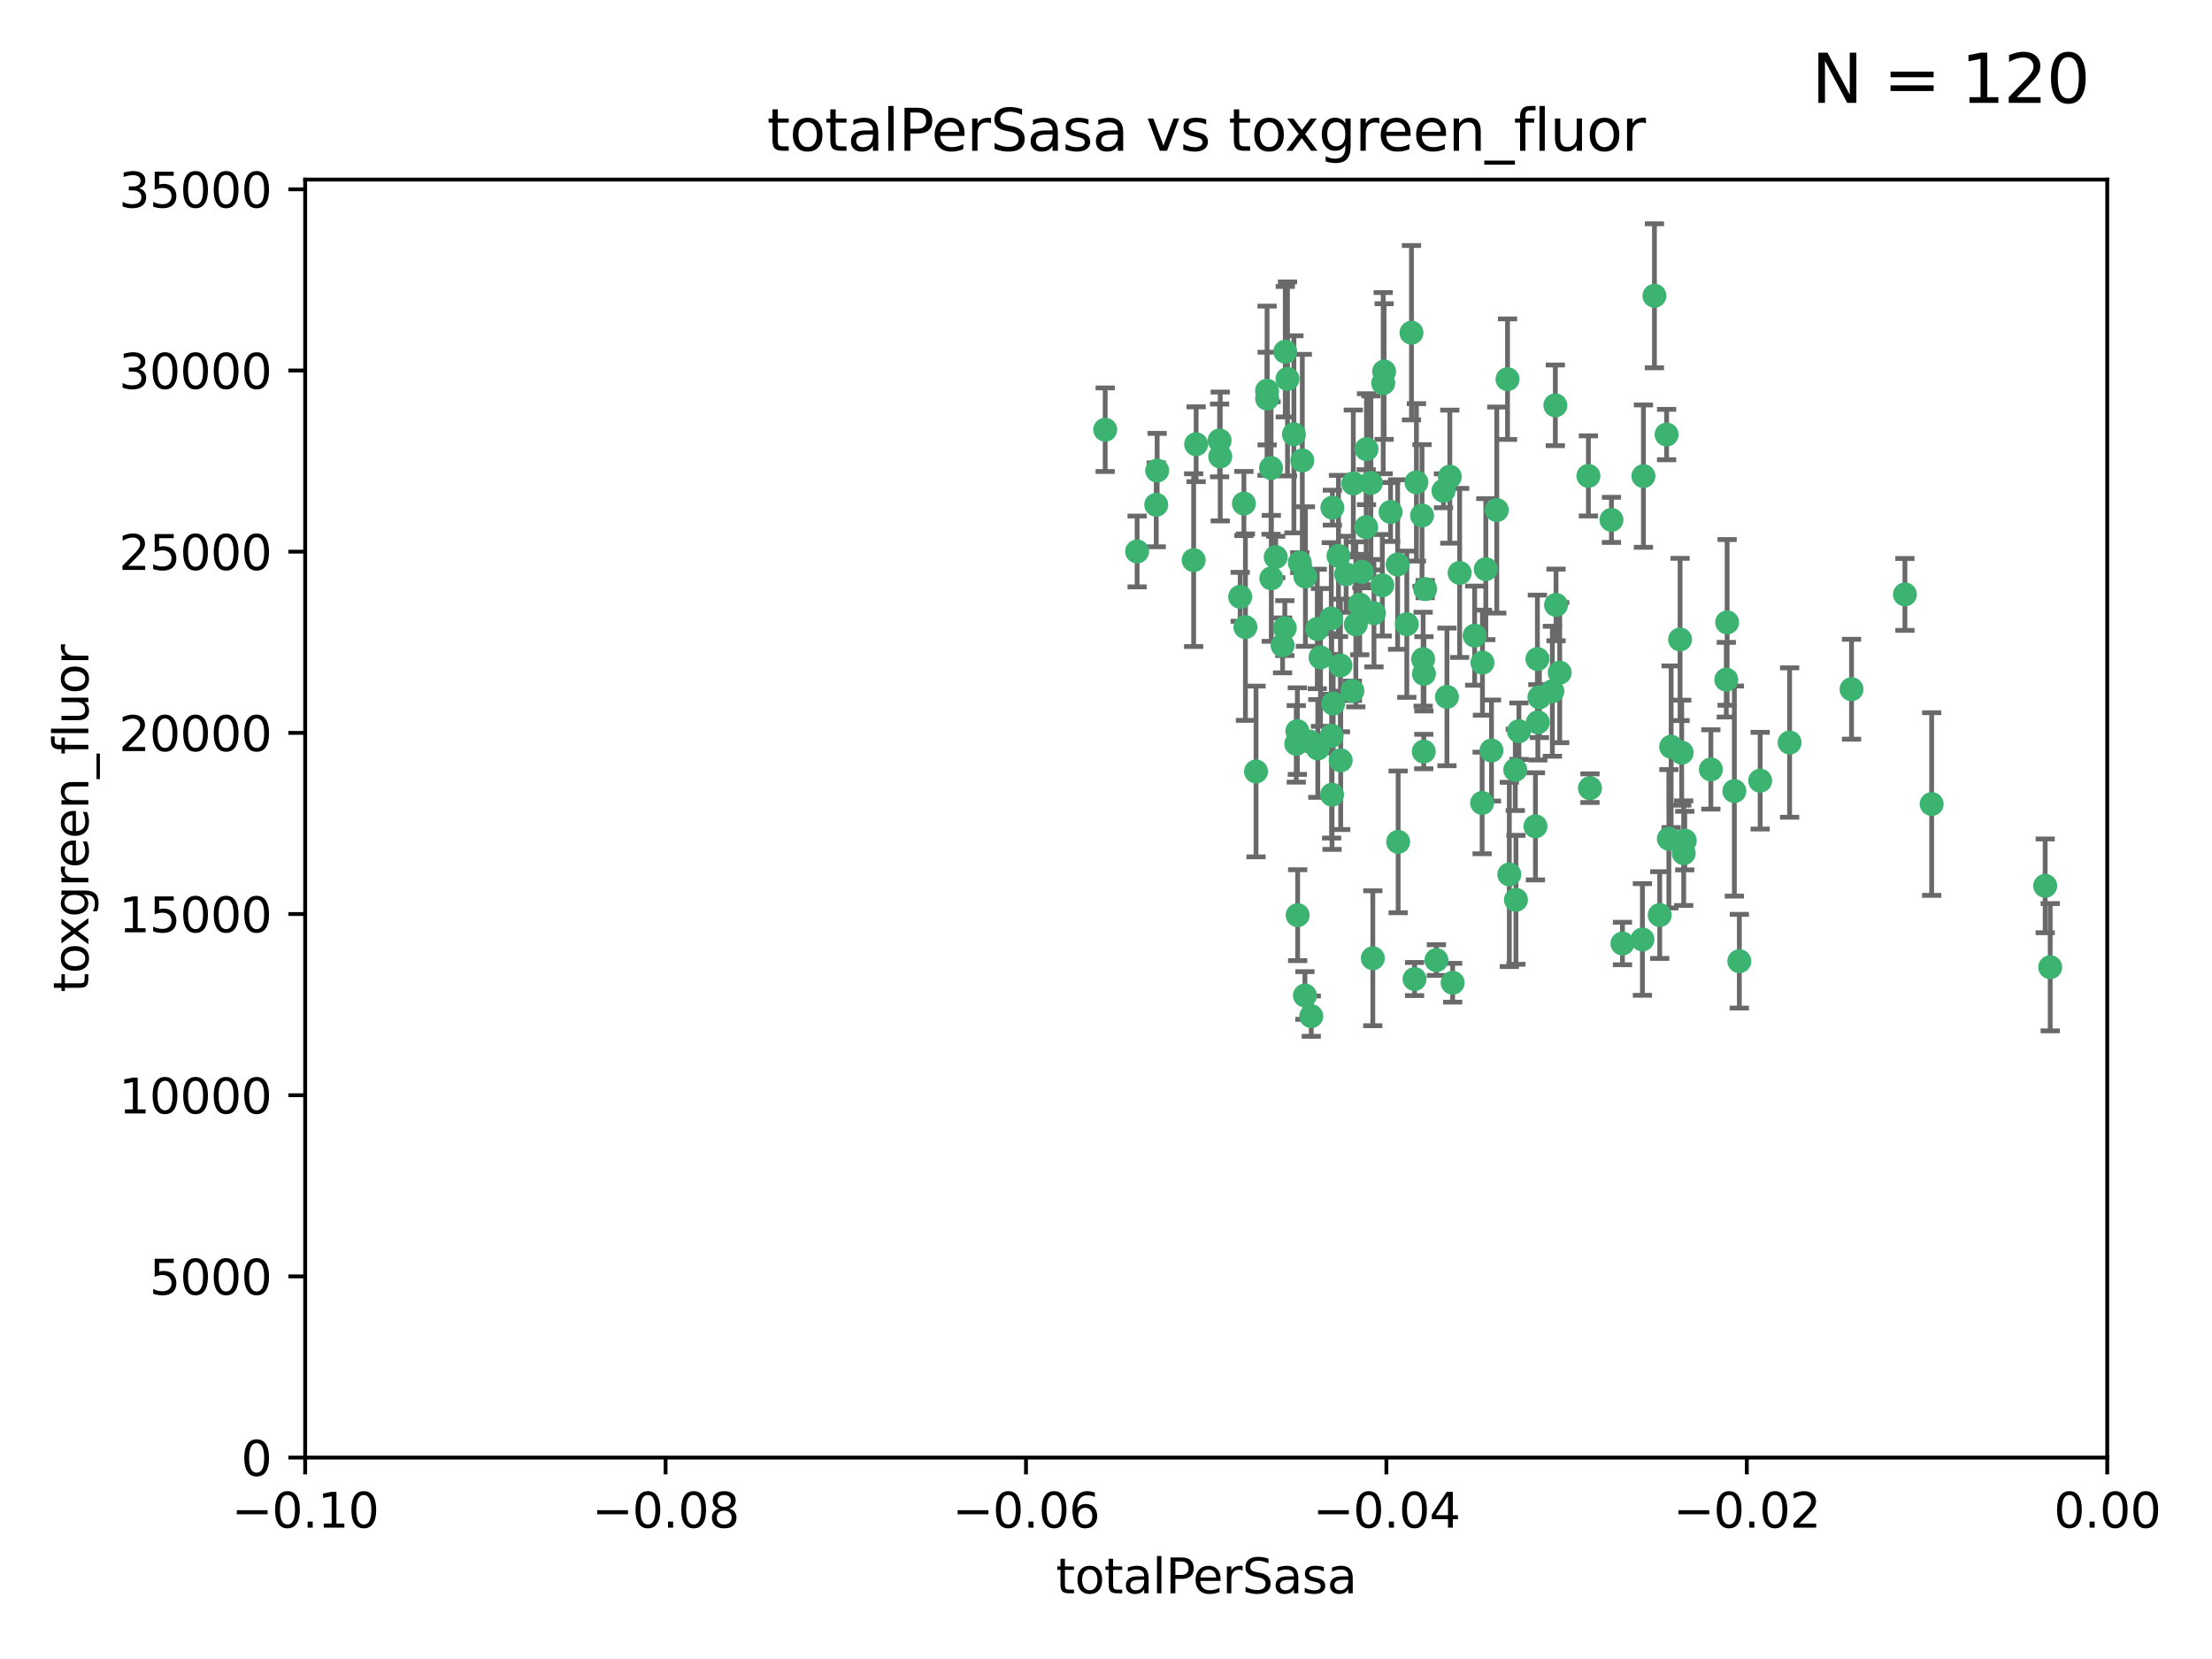 <?xml version="1.0" encoding="utf-8" standalone="no"?>
<!DOCTYPE svg PUBLIC "-//W3C//DTD SVG 1.1//EN"
  "http://www.w3.org/Graphics/SVG/1.1/DTD/svg11.dtd">
<svg xmlns:xlink="http://www.w3.org/1999/xlink" width="460.8pt" height="345.6pt" viewBox="0 0 460.8 345.6" xmlns="http://www.w3.org/2000/svg" version="1.1">
 <defs>
  <style type="text/css">*{stroke-linejoin: round; stroke-linecap: butt}</style>
 </defs>
 <g id="figure_1">
  <g id="patch_1">
   <path d="M 0 345.6 
L 460.8 345.6 
L 460.8 0 
L 0 0 
z
" style="fill: #ffffff"/>
  </g>
  <g id="axes_1">
   <g id="patch_2">
    <path d="M 63.571 303.64 
L 438.975 303.64 
L 438.975 37.411 
L 63.571 37.411 
z
" style="fill: #ffffff"/>
   </g>
   <g id="PathCollection_1">
    <defs>
     <path id="m6df7064734" d="M 0 1.118 
C 0.297 1.118 0.581 1 0.791 0.791 
C 1 0.581 1.118 0.297 1.118 0 
C 1.118 -0.297 1 -0.581 0.791 -0.791 
C 0.581 -1 0.297 -1.118 0 -1.118 
C -0.297 -1.118 -0.581 -1 -0.791 -0.791 
C -1 -0.581 -1.118 -0.297 -1.118 0 
C -1.118 0.297 -1 0.581 -0.791 0.791 
C -0.581 1 -0.297 1.118 0 1.118 
z
" style="stroke: #3cb371"/>
    </defs>
    <g clip-path="url(#p533127bb0b)">
     <use xlink:href="#m6df7064734" x="268.211" y="78.941" style="fill: #3cb371; stroke: #3cb371"/>
     <use xlink:href="#m6df7064734" x="240.869" y="105.159" style="fill: #3cb371; stroke: #3cb371"/>
     <use xlink:href="#m6df7064734" x="248.661" y="116.686" style="fill: #3cb371; stroke: #3cb371"/>
     <use xlink:href="#m6df7064734" x="241.055" y="98.026" style="fill: #3cb371; stroke: #3cb371"/>
     <use xlink:href="#m6df7064734" x="254.195" y="95.094" style="fill: #3cb371; stroke: #3cb371"/>
     <use xlink:href="#m6df7064734" x="275.085" y="136.954" style="fill: #3cb371; stroke: #3cb371"/>
     <use xlink:href="#m6df7064734" x="264.836" y="120.482" style="fill: #3cb371; stroke: #3cb371"/>
     <use xlink:href="#m6df7064734" x="230.231" y="89.516" style="fill: #3cb371; stroke: #3cb371"/>
     <use xlink:href="#m6df7064734" x="271.293" y="95.918" style="fill: #3cb371; stroke: #3cb371"/>
     <use xlink:href="#m6df7064734" x="236.883" y="114.875" style="fill: #3cb371; stroke: #3cb371"/>
     <use xlink:href="#m6df7064734" x="265.756" y="116.045" style="fill: #3cb371; stroke: #3cb371"/>
     <use xlink:href="#m6df7064734" x="263.965" y="83.03" style="fill: #3cb371; stroke: #3cb371"/>
     <use xlink:href="#m6df7064734" x="274.414" y="131.024" style="fill: #3cb371; stroke: #3cb371"/>
     <use xlink:href="#m6df7064734" x="281.916" y="100.71" style="fill: #3cb371; stroke: #3cb371"/>
     <use xlink:href="#m6df7064734" x="261.652" y="160.712" style="fill: #3cb371; stroke: #3cb371"/>
     <use xlink:href="#m6df7064734" x="270.262" y="152.304" style="fill: #3cb371; stroke: #3cb371"/>
     <use xlink:href="#m6df7064734" x="259.444" y="130.646" style="fill: #3cb371; stroke: #3cb371"/>
     <use xlink:href="#m6df7064734" x="285.583" y="100.601" style="fill: #3cb371; stroke: #3cb371"/>
     <use xlink:href="#m6df7064734" x="287.96" y="121.921" style="fill: #3cb371; stroke: #3cb371"/>
     <use xlink:href="#m6df7064734" x="278.828" y="115.814" style="fill: #3cb371; stroke: #3cb371"/>
     <use xlink:href="#m6df7064734" x="284.603" y="109.818" style="fill: #3cb371; stroke: #3cb371"/>
     <use xlink:href="#m6df7064734" x="267.746" y="73.266" style="fill: #3cb371; stroke: #3cb371"/>
     <use xlink:href="#m6df7064734" x="277.33" y="128.839" style="fill: #3cb371; stroke: #3cb371"/>
     <use xlink:href="#m6df7064734" x="283.714" y="119.146" style="fill: #3cb371; stroke: #3cb371"/>
     <use xlink:href="#m6df7064734" x="270.324" y="190.648" style="fill: #3cb371; stroke: #3cb371"/>
     <use xlink:href="#m6df7064734" x="279.241" y="138.622" style="fill: #3cb371; stroke: #3cb371"/>
     <use xlink:href="#m6df7064734" x="263.952" y="81.394" style="fill: #3cb371; stroke: #3cb371"/>
     <use xlink:href="#m6df7064734" x="296.465" y="137.321" style="fill: #3cb371; stroke: #3cb371"/>
     <use xlink:href="#m6df7064734" x="295.068" y="100.483" style="fill: #3cb371; stroke: #3cb371"/>
     <use xlink:href="#m6df7064734" x="277.405" y="153.285" style="fill: #3cb371; stroke: #3cb371"/>
     <use xlink:href="#m6df7064734" x="279.29" y="158.394" style="fill: #3cb371; stroke: #3cb371"/>
     <use xlink:href="#m6df7064734" x="254.064" y="91.754" style="fill: #3cb371; stroke: #3cb371"/>
     <use xlink:href="#m6df7064734" x="283.258" y="125.947" style="fill: #3cb371; stroke: #3cb371"/>
     <use xlink:href="#m6df7064734" x="282.441" y="130.067" style="fill: #3cb371; stroke: #3cb371"/>
     <use xlink:href="#m6df7064734" x="269.545" y="90.475" style="fill: #3cb371; stroke: #3cb371"/>
     <use xlink:href="#m6df7064734" x="272.826" y="154.483" style="fill: #3cb371; stroke: #3cb371"/>
     <use xlink:href="#m6df7064734" x="296.232" y="107.386" style="fill: #3cb371; stroke: #3cb371"/>
     <use xlink:href="#m6df7064734" x="291.149" y="117.601" style="fill: #3cb371; stroke: #3cb371"/>
     <use xlink:href="#m6df7064734" x="277.728" y="146.564" style="fill: #3cb371; stroke: #3cb371"/>
     <use xlink:href="#m6df7064734" x="289.681" y="106.653" style="fill: #3cb371; stroke: #3cb371"/>
     <use xlink:href="#m6df7064734" x="300.702" y="102.24" style="fill: #3cb371; stroke: #3cb371"/>
     <use xlink:href="#m6df7064734" x="280.418" y="119.635" style="fill: #3cb371; stroke: #3cb371"/>
     <use xlink:href="#m6df7064734" x="288.148" y="79.819" style="fill: #3cb371; stroke: #3cb371"/>
     <use xlink:href="#m6df7064734" x="258.351" y="124.329" style="fill: #3cb371; stroke: #3cb371"/>
     <use xlink:href="#m6df7064734" x="296.891" y="122.72" style="fill: #3cb371; stroke: #3cb371"/>
     <use xlink:href="#m6df7064734" x="294.679" y="203.953" style="fill: #3cb371; stroke: #3cb371"/>
     <use xlink:href="#m6df7064734" x="267.184" y="134.443" style="fill: #3cb371; stroke: #3cb371"/>
     <use xlink:href="#m6df7064734" x="270.035" y="154.954" style="fill: #3cb371; stroke: #3cb371"/>
     <use xlink:href="#m6df7064734" x="259.128" y="104.896" style="fill: #3cb371; stroke: #3cb371"/>
     <use xlink:href="#m6df7064734" x="296.595" y="156.559" style="fill: #3cb371; stroke: #3cb371"/>
     <use xlink:href="#m6df7064734" x="302.023" y="99.298" style="fill: #3cb371; stroke: #3cb371"/>
     <use xlink:href="#m6df7064734" x="310.702" y="156.348" style="fill: #3cb371; stroke: #3cb371"/>
     <use xlink:href="#m6df7064734" x="277.556" y="105.756" style="fill: #3cb371; stroke: #3cb371"/>
     <use xlink:href="#m6df7064734" x="264.783" y="97.498" style="fill: #3cb371; stroke: #3cb371"/>
     <use xlink:href="#m6df7064734" x="249.18" y="92.545" style="fill: #3cb371; stroke: #3cb371"/>
     <use xlink:href="#m6df7064734" x="277.493" y="165.548" style="fill: #3cb371; stroke: #3cb371"/>
     <use xlink:href="#m6df7064734" x="281.728" y="143.916" style="fill: #3cb371; stroke: #3cb371"/>
     <use xlink:href="#m6df7064734" x="271.942" y="120.108" style="fill: #3cb371; stroke: #3cb371"/>
     <use xlink:href="#m6df7064734" x="273.159" y="211.686" style="fill: #3cb371; stroke: #3cb371"/>
     <use xlink:href="#m6df7064734" x="335.696" y="108.301" style="fill: #3cb371; stroke: #3cb371"/>
     <use xlink:href="#m6df7064734" x="293.065" y="130.038" style="fill: #3cb371; stroke: #3cb371"/>
     <use xlink:href="#m6df7064734" x="299.229" y="200.005" style="fill: #3cb371; stroke: #3cb371"/>
     <use xlink:href="#m6df7064734" x="314.046" y="78.988" style="fill: #3cb371; stroke: #3cb371"/>
     <use xlink:href="#m6df7064734" x="267.65" y="130.84" style="fill: #3cb371; stroke: #3cb371"/>
     <use xlink:href="#m6df7064734" x="274.522" y="155.918" style="fill: #3cb371; stroke: #3cb371"/>
     <use xlink:href="#m6df7064734" x="271.842" y="207.381" style="fill: #3cb371; stroke: #3cb371"/>
     <use xlink:href="#m6df7064734" x="285.983" y="199.62" style="fill: #3cb371; stroke: #3cb371"/>
     <use xlink:href="#m6df7064734" x="291.26" y="175.376" style="fill: #3cb371; stroke: #3cb371"/>
     <use xlink:href="#m6df7064734" x="296.63" y="140.37" style="fill: #3cb371; stroke: #3cb371"/>
     <use xlink:href="#m6df7064734" x="315.66" y="160.372" style="fill: #3cb371; stroke: #3cb371"/>
     <use xlink:href="#m6df7064734" x="301.422" y="145.178" style="fill: #3cb371; stroke: #3cb371"/>
     <use xlink:href="#m6df7064734" x="324.151" y="126.015" style="fill: #3cb371; stroke: #3cb371"/>
     <use xlink:href="#m6df7064734" x="288.338" y="77.397" style="fill: #3cb371; stroke: #3cb371"/>
     <use xlink:href="#m6df7064734" x="270.774" y="117.209" style="fill: #3cb371; stroke: #3cb371"/>
     <use xlink:href="#m6df7064734" x="284.666" y="93.572" style="fill: #3cb371; stroke: #3cb371"/>
     <use xlink:href="#m6df7064734" x="309.521" y="118.565" style="fill: #3cb371; stroke: #3cb371"/>
     <use xlink:href="#m6df7064734" x="316.423" y="152.32" style="fill: #3cb371; stroke: #3cb371"/>
     <use xlink:href="#m6df7064734" x="286.223" y="127.738" style="fill: #3cb371; stroke: #3cb371"/>
     <use xlink:href="#m6df7064734" x="294.035" y="69.309" style="fill: #3cb371; stroke: #3cb371"/>
     <use xlink:href="#m6df7064734" x="308.755" y="167.27" style="fill: #3cb371; stroke: #3cb371"/>
     <use xlink:href="#m6df7064734" x="320.689" y="145.262" style="fill: #3cb371; stroke: #3cb371"/>
     <use xlink:href="#m6df7064734" x="320.359" y="150.469" style="fill: #3cb371; stroke: #3cb371"/>
     <use xlink:href="#m6df7064734" x="320.27" y="137.292" style="fill: #3cb371; stroke: #3cb371"/>
     <use xlink:href="#m6df7064734" x="308.822" y="138.041" style="fill: #3cb371; stroke: #3cb371"/>
     <use xlink:href="#m6df7064734" x="315.799" y="187.448" style="fill: #3cb371; stroke: #3cb371"/>
     <use xlink:href="#m6df7064734" x="324.917" y="140.122" style="fill: #3cb371; stroke: #3cb371"/>
     <use xlink:href="#m6df7064734" x="342.358" y="99.184" style="fill: #3cb371; stroke: #3cb371"/>
     <use xlink:href="#m6df7064734" x="344.65" y="61.614" style="fill: #3cb371; stroke: #3cb371"/>
     <use xlink:href="#m6df7064734" x="311.807" y="106.253" style="fill: #3cb371; stroke: #3cb371"/>
     <use xlink:href="#m6df7064734" x="345.749" y="190.622" style="fill: #3cb371; stroke: #3cb371"/>
     <use xlink:href="#m6df7064734" x="324.007" y="84.44" style="fill: #3cb371; stroke: #3cb371"/>
     <use xlink:href="#m6df7064734" x="307.195" y="132.411" style="fill: #3cb371; stroke: #3cb371"/>
     <use xlink:href="#m6df7064734" x="330.894" y="99.14" style="fill: #3cb371; stroke: #3cb371"/>
     <use xlink:href="#m6df7064734" x="302.616" y="204.723" style="fill: #3cb371; stroke: #3cb371"/>
     <use xlink:href="#m6df7064734" x="331.219" y="164.19" style="fill: #3cb371; stroke: #3cb371"/>
     <use xlink:href="#m6df7064734" x="348.13" y="155.561" style="fill: #3cb371; stroke: #3cb371"/>
     <use xlink:href="#m6df7064734" x="323.386" y="143.999" style="fill: #3cb371; stroke: #3cb371"/>
     <use xlink:href="#m6df7064734" x="314.42" y="182.16" style="fill: #3cb371; stroke: #3cb371"/>
     <use xlink:href="#m6df7064734" x="319.86" y="172.143" style="fill: #3cb371; stroke: #3cb371"/>
     <use xlink:href="#m6df7064734" x="350.329" y="156.792" style="fill: #3cb371; stroke: #3cb371"/>
     <use xlink:href="#m6df7064734" x="349.991" y="133.213" style="fill: #3cb371; stroke: #3cb371"/>
     <use xlink:href="#m6df7064734" x="347.183" y="90.523" style="fill: #3cb371; stroke: #3cb371"/>
     <use xlink:href="#m6df7064734" x="356.402" y="160.289" style="fill: #3cb371; stroke: #3cb371"/>
     <use xlink:href="#m6df7064734" x="337.988" y="196.552" style="fill: #3cb371; stroke: #3cb371"/>
     <use xlink:href="#m6df7064734" x="304.073" y="119.349" style="fill: #3cb371; stroke: #3cb371"/>
     <use xlink:href="#m6df7064734" x="350.744" y="177.728" style="fill: #3cb371; stroke: #3cb371"/>
     <use xlink:href="#m6df7064734" x="342.146" y="195.709" style="fill: #3cb371; stroke: #3cb371"/>
     <use xlink:href="#m6df7064734" x="347.654" y="174.728" style="fill: #3cb371; stroke: #3cb371"/>
     <use xlink:href="#m6df7064734" x="359.619" y="141.593" style="fill: #3cb371; stroke: #3cb371"/>
     <use xlink:href="#m6df7064734" x="350.965" y="175.112" style="fill: #3cb371; stroke: #3cb371"/>
     <use xlink:href="#m6df7064734" x="372.811" y="154.686" style="fill: #3cb371; stroke: #3cb371"/>
     <use xlink:href="#m6df7064734" x="359.792" y="129.656" style="fill: #3cb371; stroke: #3cb371"/>
     <use xlink:href="#m6df7064734" x="361.301" y="164.794" style="fill: #3cb371; stroke: #3cb371"/>
     <use xlink:href="#m6df7064734" x="385.708" y="143.576" style="fill: #3cb371; stroke: #3cb371"/>
     <use xlink:href="#m6df7064734" x="362.337" y="200.236" style="fill: #3cb371; stroke: #3cb371"/>
     <use xlink:href="#m6df7064734" x="366.674" y="162.629" style="fill: #3cb371; stroke: #3cb371"/>
     <use xlink:href="#m6df7064734" x="402.401" y="167.495" style="fill: #3cb371; stroke: #3cb371"/>
     <use xlink:href="#m6df7064734" x="396.83" y="123.828" style="fill: #3cb371; stroke: #3cb371"/>
     <use xlink:href="#m6df7064734" x="427.094" y="201.488" style="fill: #3cb371; stroke: #3cb371"/>
     <use xlink:href="#m6df7064734" x="426.049" y="184.534" style="fill: #3cb371; stroke: #3cb371"/>
    </g>
   </g>
   <g id="matplotlib.axis_1">
    <g id="xtick_1">
     <g id="line2d_1">
      <defs>
       <path id="mc699ecae6b" d="M 0 0 
L 0 3.5 
" style="stroke: #000000; stroke-width: 0.8"/>
      </defs>
      <g>
       <use xlink:href="#mc699ecae6b" x="63.571" y="303.64" style="stroke: #000000; stroke-width: 0.8"/>
      </g>
     </g>
     <g id="text_1">
      <!-- −0.10 -->
      <g transform="translate(48.249 318.238)scale(0.1 -0.1)">
       <defs>
        <path id="DejaVuSans-2212" d="M 678 2272 
L 4684 2272 
L 4684 1741 
L 678 1741 
L 678 2272 
z
" transform="scale(0.016)"/>
        <path id="DejaVuSans-30" d="M 2034 4250 
Q 1547 4250 1301 3770 
Q 1056 3291 1056 2328 
Q 1056 1369 1301 889 
Q 1547 409 2034 409 
Q 2525 409 2770 889 
Q 3016 1369 3016 2328 
Q 3016 3291 2770 3770 
Q 2525 4250 2034 4250 
z
M 2034 4750 
Q 2819 4750 3233 4129 
Q 3647 3509 3647 2328 
Q 3647 1150 3233 529 
Q 2819 -91 2034 -91 
Q 1250 -91 836 529 
Q 422 1150 422 2328 
Q 422 3509 836 4129 
Q 1250 4750 2034 4750 
z
" transform="scale(0.016)"/>
        <path id="DejaVuSans-2e" d="M 684 794 
L 1344 794 
L 1344 0 
L 684 0 
L 684 794 
z
" transform="scale(0.016)"/>
        <path id="DejaVuSans-31" d="M 794 531 
L 1825 531 
L 1825 4091 
L 703 3866 
L 703 4441 
L 1819 4666 
L 2450 4666 
L 2450 531 
L 3481 531 
L 3481 0 
L 794 0 
L 794 531 
z
" transform="scale(0.016)"/>
       </defs>
       <use xlink:href="#DejaVuSans-2212"/>
       <use xlink:href="#DejaVuSans-30" x="83.789"/>
       <use xlink:href="#DejaVuSans-2e" x="147.412"/>
       <use xlink:href="#DejaVuSans-31" x="179.199"/>
       <use xlink:href="#DejaVuSans-30" x="242.822"/>
      </g>
     </g>
    </g>
    <g id="xtick_2">
     <g id="line2d_2">
      <g>
       <use xlink:href="#mc699ecae6b" x="138.652" y="303.64" style="stroke: #000000; stroke-width: 0.8"/>
      </g>
     </g>
     <g id="text_2">
      <!-- −0.08 -->
      <g transform="translate(123.329 318.238)scale(0.1 -0.1)">
       <defs>
        <path id="DejaVuSans-38" d="M 2034 2216 
Q 1584 2216 1326 1975 
Q 1069 1734 1069 1313 
Q 1069 891 1326 650 
Q 1584 409 2034 409 
Q 2484 409 2743 651 
Q 3003 894 3003 1313 
Q 3003 1734 2745 1975 
Q 2488 2216 2034 2216 
z
M 1403 2484 
Q 997 2584 770 2862 
Q 544 3141 544 3541 
Q 544 4100 942 4425 
Q 1341 4750 2034 4750 
Q 2731 4750 3128 4425 
Q 3525 4100 3525 3541 
Q 3525 3141 3298 2862 
Q 3072 2584 2669 2484 
Q 3125 2378 3379 2068 
Q 3634 1759 3634 1313 
Q 3634 634 3220 271 
Q 2806 -91 2034 -91 
Q 1263 -91 848 271 
Q 434 634 434 1313 
Q 434 1759 690 2068 
Q 947 2378 1403 2484 
z
M 1172 3481 
Q 1172 3119 1398 2916 
Q 1625 2713 2034 2713 
Q 2441 2713 2670 2916 
Q 2900 3119 2900 3481 
Q 2900 3844 2670 4047 
Q 2441 4250 2034 4250 
Q 1625 4250 1398 4047 
Q 1172 3844 1172 3481 
z
" transform="scale(0.016)"/>
       </defs>
       <use xlink:href="#DejaVuSans-2212"/>
       <use xlink:href="#DejaVuSans-30" x="83.789"/>
       <use xlink:href="#DejaVuSans-2e" x="147.412"/>
       <use xlink:href="#DejaVuSans-30" x="179.199"/>
       <use xlink:href="#DejaVuSans-38" x="242.822"/>
      </g>
     </g>
    </g>
    <g id="xtick_3">
     <g id="line2d_3">
      <g>
       <use xlink:href="#mc699ecae6b" x="213.733" y="303.64" style="stroke: #000000; stroke-width: 0.8"/>
      </g>
     </g>
     <g id="text_3">
      <!-- −0.06 -->
      <g transform="translate(198.41 318.238)scale(0.1 -0.1)">
       <defs>
        <path id="DejaVuSans-36" d="M 2113 2584 
Q 1688 2584 1439 2293 
Q 1191 2003 1191 1497 
Q 1191 994 1439 701 
Q 1688 409 2113 409 
Q 2538 409 2786 701 
Q 3034 994 3034 1497 
Q 3034 2003 2786 2293 
Q 2538 2584 2113 2584 
z
M 3366 4563 
L 3366 3988 
Q 3128 4100 2886 4159 
Q 2644 4219 2406 4219 
Q 1781 4219 1451 3797 
Q 1122 3375 1075 2522 
Q 1259 2794 1537 2939 
Q 1816 3084 2150 3084 
Q 2853 3084 3261 2657 
Q 3669 2231 3669 1497 
Q 3669 778 3244 343 
Q 2819 -91 2113 -91 
Q 1303 -91 875 529 
Q 447 1150 447 2328 
Q 447 3434 972 4092 
Q 1497 4750 2381 4750 
Q 2619 4750 2861 4703 
Q 3103 4656 3366 4563 
z
" transform="scale(0.016)"/>
       </defs>
       <use xlink:href="#DejaVuSans-2212"/>
       <use xlink:href="#DejaVuSans-30" x="83.789"/>
       <use xlink:href="#DejaVuSans-2e" x="147.412"/>
       <use xlink:href="#DejaVuSans-30" x="179.199"/>
       <use xlink:href="#DejaVuSans-36" x="242.822"/>
      </g>
     </g>
    </g>
    <g id="xtick_4">
     <g id="line2d_4">
      <g>
       <use xlink:href="#mc699ecae6b" x="288.813" y="303.64" style="stroke: #000000; stroke-width: 0.8"/>
      </g>
     </g>
     <g id="text_4">
      <!-- −0.04 -->
      <g transform="translate(273.491 318.238)scale(0.1 -0.1)">
       <defs>
        <path id="DejaVuSans-34" d="M 2419 4116 
L 825 1625 
L 2419 1625 
L 2419 4116 
z
M 2253 4666 
L 3047 4666 
L 3047 1625 
L 3713 1625 
L 3713 1100 
L 3047 1100 
L 3047 0 
L 2419 0 
L 2419 1100 
L 313 1100 
L 313 1709 
L 2253 4666 
z
" transform="scale(0.016)"/>
       </defs>
       <use xlink:href="#DejaVuSans-2212"/>
       <use xlink:href="#DejaVuSans-30" x="83.789"/>
       <use xlink:href="#DejaVuSans-2e" x="147.412"/>
       <use xlink:href="#DejaVuSans-30" x="179.199"/>
       <use xlink:href="#DejaVuSans-34" x="242.822"/>
      </g>
     </g>
    </g>
    <g id="xtick_5">
     <g id="line2d_5">
      <g>
       <use xlink:href="#mc699ecae6b" x="363.894" y="303.64" style="stroke: #000000; stroke-width: 0.8"/>
      </g>
     </g>
     <g id="text_5">
      <!-- −0.02 -->
      <g transform="translate(348.572 318.238)scale(0.1 -0.1)">
       <defs>
        <path id="DejaVuSans-32" d="M 1228 531 
L 3431 531 
L 3431 0 
L 469 0 
L 469 531 
Q 828 903 1448 1529 
Q 2069 2156 2228 2338 
Q 2531 2678 2651 2914 
Q 2772 3150 2772 3378 
Q 2772 3750 2511 3984 
Q 2250 4219 1831 4219 
Q 1534 4219 1204 4116 
Q 875 4013 500 3803 
L 500 4441 
Q 881 4594 1212 4672 
Q 1544 4750 1819 4750 
Q 2544 4750 2975 4387 
Q 3406 4025 3406 3419 
Q 3406 3131 3298 2873 
Q 3191 2616 2906 2266 
Q 2828 2175 2409 1742 
Q 1991 1309 1228 531 
z
" transform="scale(0.016)"/>
       </defs>
       <use xlink:href="#DejaVuSans-2212"/>
       <use xlink:href="#DejaVuSans-30" x="83.789"/>
       <use xlink:href="#DejaVuSans-2e" x="147.412"/>
       <use xlink:href="#DejaVuSans-30" x="179.199"/>
       <use xlink:href="#DejaVuSans-32" x="242.822"/>
      </g>
     </g>
    </g>
    <g id="xtick_6">
     <g id="line2d_6">
      <g>
       <use xlink:href="#mc699ecae6b" x="438.975" y="303.64" style="stroke: #000000; stroke-width: 0.8"/>
      </g>
     </g>
     <g id="text_6">
      <!-- 0.00 -->
      <g transform="translate(427.842 318.238)scale(0.1 -0.1)">
       <use xlink:href="#DejaVuSans-30"/>
       <use xlink:href="#DejaVuSans-2e" x="63.623"/>
       <use xlink:href="#DejaVuSans-30" x="95.41"/>
       <use xlink:href="#DejaVuSans-30" x="159.033"/>
      </g>
     </g>
    </g>
    <g id="text_7">
     <!-- totalPerSasa -->
     <g transform="translate(219.968 331.917)scale(0.1 -0.1)">
      <defs>
       <path id="DejaVuSans-74" d="M 1172 4494 
L 1172 3500 
L 2356 3500 
L 2356 3053 
L 1172 3053 
L 1172 1153 
Q 1172 725 1289 603 
Q 1406 481 1766 481 
L 2356 481 
L 2356 0 
L 1766 0 
Q 1100 0 847 248 
Q 594 497 594 1153 
L 594 3053 
L 172 3053 
L 172 3500 
L 594 3500 
L 594 4494 
L 1172 4494 
z
" transform="scale(0.016)"/>
       <path id="DejaVuSans-6f" d="M 1959 3097 
Q 1497 3097 1228 2736 
Q 959 2375 959 1747 
Q 959 1119 1226 758 
Q 1494 397 1959 397 
Q 2419 397 2687 759 
Q 2956 1122 2956 1747 
Q 2956 2369 2687 2733 
Q 2419 3097 1959 3097 
z
M 1959 3584 
Q 2709 3584 3137 3096 
Q 3566 2609 3566 1747 
Q 3566 888 3137 398 
Q 2709 -91 1959 -91 
Q 1206 -91 779 398 
Q 353 888 353 1747 
Q 353 2609 779 3096 
Q 1206 3584 1959 3584 
z
" transform="scale(0.016)"/>
       <path id="DejaVuSans-61" d="M 2194 1759 
Q 1497 1759 1228 1600 
Q 959 1441 959 1056 
Q 959 750 1161 570 
Q 1363 391 1709 391 
Q 2188 391 2477 730 
Q 2766 1069 2766 1631 
L 2766 1759 
L 2194 1759 
z
M 3341 1997 
L 3341 0 
L 2766 0 
L 2766 531 
Q 2569 213 2275 61 
Q 1981 -91 1556 -91 
Q 1019 -91 701 211 
Q 384 513 384 1019 
Q 384 1609 779 1909 
Q 1175 2209 1959 2209 
L 2766 2209 
L 2766 2266 
Q 2766 2663 2505 2880 
Q 2244 3097 1772 3097 
Q 1472 3097 1187 3025 
Q 903 2953 641 2809 
L 641 3341 
Q 956 3463 1253 3523 
Q 1550 3584 1831 3584 
Q 2591 3584 2966 3190 
Q 3341 2797 3341 1997 
z
" transform="scale(0.016)"/>
       <path id="DejaVuSans-6c" d="M 603 4863 
L 1178 4863 
L 1178 0 
L 603 0 
L 603 4863 
z
" transform="scale(0.016)"/>
       <path id="DejaVuSans-50" d="M 1259 4147 
L 1259 2394 
L 2053 2394 
Q 2494 2394 2734 2622 
Q 2975 2850 2975 3272 
Q 2975 3691 2734 3919 
Q 2494 4147 2053 4147 
L 1259 4147 
z
M 628 4666 
L 2053 4666 
Q 2838 4666 3239 4311 
Q 3641 3956 3641 3272 
Q 3641 2581 3239 2228 
Q 2838 1875 2053 1875 
L 1259 1875 
L 1259 0 
L 628 0 
L 628 4666 
z
" transform="scale(0.016)"/>
       <path id="DejaVuSans-65" d="M 3597 1894 
L 3597 1613 
L 953 1613 
Q 991 1019 1311 708 
Q 1631 397 2203 397 
Q 2534 397 2845 478 
Q 3156 559 3463 722 
L 3463 178 
Q 3153 47 2828 -22 
Q 2503 -91 2169 -91 
Q 1331 -91 842 396 
Q 353 884 353 1716 
Q 353 2575 817 3079 
Q 1281 3584 2069 3584 
Q 2775 3584 3186 3129 
Q 3597 2675 3597 1894 
z
M 3022 2063 
Q 3016 2534 2758 2815 
Q 2500 3097 2075 3097 
Q 1594 3097 1305 2825 
Q 1016 2553 972 2059 
L 3022 2063 
z
" transform="scale(0.016)"/>
       <path id="DejaVuSans-72" d="M 2631 2963 
Q 2534 3019 2420 3045 
Q 2306 3072 2169 3072 
Q 1681 3072 1420 2755 
Q 1159 2438 1159 1844 
L 1159 0 
L 581 0 
L 581 3500 
L 1159 3500 
L 1159 2956 
Q 1341 3275 1631 3429 
Q 1922 3584 2338 3584 
Q 2397 3584 2469 3576 
Q 2541 3569 2628 3553 
L 2631 2963 
z
" transform="scale(0.016)"/>
       <path id="DejaVuSans-53" d="M 3425 4513 
L 3425 3897 
Q 3066 4069 2747 4153 
Q 2428 4238 2131 4238 
Q 1616 4238 1336 4038 
Q 1056 3838 1056 3469 
Q 1056 3159 1242 3001 
Q 1428 2844 1947 2747 
L 2328 2669 
Q 3034 2534 3370 2195 
Q 3706 1856 3706 1288 
Q 3706 609 3251 259 
Q 2797 -91 1919 -91 
Q 1588 -91 1214 -16 
Q 841 59 441 206 
L 441 856 
Q 825 641 1194 531 
Q 1563 422 1919 422 
Q 2459 422 2753 634 
Q 3047 847 3047 1241 
Q 3047 1584 2836 1778 
Q 2625 1972 2144 2069 
L 1759 2144 
Q 1053 2284 737 2584 
Q 422 2884 422 3419 
Q 422 4038 858 4394 
Q 1294 4750 2059 4750 
Q 2388 4750 2728 4690 
Q 3069 4631 3425 4513 
z
" transform="scale(0.016)"/>
       <path id="DejaVuSans-73" d="M 2834 3397 
L 2834 2853 
Q 2591 2978 2328 3040 
Q 2066 3103 1784 3103 
Q 1356 3103 1142 2972 
Q 928 2841 928 2578 
Q 928 2378 1081 2264 
Q 1234 2150 1697 2047 
L 1894 2003 
Q 2506 1872 2764 1633 
Q 3022 1394 3022 966 
Q 3022 478 2636 193 
Q 2250 -91 1575 -91 
Q 1294 -91 989 -36 
Q 684 19 347 128 
L 347 722 
Q 666 556 975 473 
Q 1284 391 1588 391 
Q 1994 391 2212 530 
Q 2431 669 2431 922 
Q 2431 1156 2273 1281 
Q 2116 1406 1581 1522 
L 1381 1569 
Q 847 1681 609 1914 
Q 372 2147 372 2553 
Q 372 3047 722 3315 
Q 1072 3584 1716 3584 
Q 2034 3584 2315 3537 
Q 2597 3491 2834 3397 
z
" transform="scale(0.016)"/>
      </defs>
      <use xlink:href="#DejaVuSans-74"/>
      <use xlink:href="#DejaVuSans-6f" x="39.209"/>
      <use xlink:href="#DejaVuSans-74" x="100.391"/>
      <use xlink:href="#DejaVuSans-61" x="139.6"/>
      <use xlink:href="#DejaVuSans-6c" x="200.879"/>
      <use xlink:href="#DejaVuSans-50" x="228.662"/>
      <use xlink:href="#DejaVuSans-65" x="285.34"/>
      <use xlink:href="#DejaVuSans-72" x="346.863"/>
      <use xlink:href="#DejaVuSans-53" x="387.977"/>
      <use xlink:href="#DejaVuSans-61" x="451.453"/>
      <use xlink:href="#DejaVuSans-73" x="512.732"/>
      <use xlink:href="#DejaVuSans-61" x="564.832"/>
     </g>
    </g>
   </g>
   <g id="matplotlib.axis_2">
    <g id="ytick_1">
     <g id="line2d_7">
      <defs>
       <path id="m4161ff457a" d="M 0 0 
L -3.5 0 
" style="stroke: #000000; stroke-width: 0.8"/>
      </defs>
      <g>
       <use xlink:href="#m4161ff457a" x="63.571" y="303.64" style="stroke: #000000; stroke-width: 0.8"/>
      </g>
     </g>
     <g id="text_8">
      <!-- 0 -->
      <g transform="translate(50.209 307.439)scale(0.1 -0.1)">
       <use xlink:href="#DejaVuSans-30"/>
      </g>
     </g>
    </g>
    <g id="ytick_2">
     <g id="line2d_8">
      <g>
       <use xlink:href="#m4161ff457a" x="63.571" y="265.897" style="stroke: #000000; stroke-width: 0.8"/>
      </g>
     </g>
     <g id="text_9">
      <!-- 5000 -->
      <g transform="translate(31.121 269.696)scale(0.1 -0.1)">
       <defs>
        <path id="DejaVuSans-35" d="M 691 4666 
L 3169 4666 
L 3169 4134 
L 1269 4134 
L 1269 2991 
Q 1406 3038 1543 3061 
Q 1681 3084 1819 3084 
Q 2600 3084 3056 2656 
Q 3513 2228 3513 1497 
Q 3513 744 3044 326 
Q 2575 -91 1722 -91 
Q 1428 -91 1123 -41 
Q 819 9 494 109 
L 494 744 
Q 775 591 1075 516 
Q 1375 441 1709 441 
Q 2250 441 2565 725 
Q 2881 1009 2881 1497 
Q 2881 1984 2565 2268 
Q 2250 2553 1709 2553 
Q 1456 2553 1204 2497 
Q 953 2441 691 2322 
L 691 4666 
z
" transform="scale(0.016)"/>
       </defs>
       <use xlink:href="#DejaVuSans-35"/>
       <use xlink:href="#DejaVuSans-30" x="63.623"/>
       <use xlink:href="#DejaVuSans-30" x="127.246"/>
       <use xlink:href="#DejaVuSans-30" x="190.869"/>
      </g>
     </g>
    </g>
    <g id="ytick_3">
     <g id="line2d_9">
      <g>
       <use xlink:href="#m4161ff457a" x="63.571" y="228.154" style="stroke: #000000; stroke-width: 0.8"/>
      </g>
     </g>
     <g id="text_10">
      <!-- 10000 -->
      <g transform="translate(24.759 231.953)scale(0.1 -0.1)">
       <use xlink:href="#DejaVuSans-31"/>
       <use xlink:href="#DejaVuSans-30" x="63.623"/>
       <use xlink:href="#DejaVuSans-30" x="127.246"/>
       <use xlink:href="#DejaVuSans-30" x="190.869"/>
       <use xlink:href="#DejaVuSans-30" x="254.492"/>
      </g>
     </g>
    </g>
    <g id="ytick_4">
     <g id="line2d_10">
      <g>
       <use xlink:href="#m4161ff457a" x="63.571" y="190.411" style="stroke: #000000; stroke-width: 0.8"/>
      </g>
     </g>
     <g id="text_11">
      <!-- 15000 -->
      <g transform="translate(24.759 194.21)scale(0.1 -0.1)">
       <use xlink:href="#DejaVuSans-31"/>
       <use xlink:href="#DejaVuSans-35" x="63.623"/>
       <use xlink:href="#DejaVuSans-30" x="127.246"/>
       <use xlink:href="#DejaVuSans-30" x="190.869"/>
       <use xlink:href="#DejaVuSans-30" x="254.492"/>
      </g>
     </g>
    </g>
    <g id="ytick_5">
     <g id="line2d_11">
      <g>
       <use xlink:href="#m4161ff457a" x="63.571" y="152.668" style="stroke: #000000; stroke-width: 0.8"/>
      </g>
     </g>
     <g id="text_12">
      <!-- 20000 -->
      <g transform="translate(24.759 156.467)scale(0.1 -0.1)">
       <use xlink:href="#DejaVuSans-32"/>
       <use xlink:href="#DejaVuSans-30" x="63.623"/>
       <use xlink:href="#DejaVuSans-30" x="127.246"/>
       <use xlink:href="#DejaVuSans-30" x="190.869"/>
       <use xlink:href="#DejaVuSans-30" x="254.492"/>
      </g>
     </g>
    </g>
    <g id="ytick_6">
     <g id="line2d_12">
      <g>
       <use xlink:href="#m4161ff457a" x="63.571" y="114.925" style="stroke: #000000; stroke-width: 0.8"/>
      </g>
     </g>
     <g id="text_13">
      <!-- 25000 -->
      <g transform="translate(24.759 118.724)scale(0.1 -0.1)">
       <use xlink:href="#DejaVuSans-32"/>
       <use xlink:href="#DejaVuSans-35" x="63.623"/>
       <use xlink:href="#DejaVuSans-30" x="127.246"/>
       <use xlink:href="#DejaVuSans-30" x="190.869"/>
       <use xlink:href="#DejaVuSans-30" x="254.492"/>
      </g>
     </g>
    </g>
    <g id="ytick_7">
     <g id="line2d_13">
      <g>
       <use xlink:href="#m4161ff457a" x="63.571" y="77.181" style="stroke: #000000; stroke-width: 0.8"/>
      </g>
     </g>
     <g id="text_14">
      <!-- 30000 -->
      <g transform="translate(24.759 80.981)scale(0.1 -0.1)">
       <defs>
        <path id="DejaVuSans-33" d="M 2597 2516 
Q 3050 2419 3304 2112 
Q 3559 1806 3559 1356 
Q 3559 666 3084 287 
Q 2609 -91 1734 -91 
Q 1441 -91 1130 -33 
Q 819 25 488 141 
L 488 750 
Q 750 597 1062 519 
Q 1375 441 1716 441 
Q 2309 441 2620 675 
Q 2931 909 2931 1356 
Q 2931 1769 2642 2001 
Q 2353 2234 1838 2234 
L 1294 2234 
L 1294 2753 
L 1863 2753 
Q 2328 2753 2575 2939 
Q 2822 3125 2822 3475 
Q 2822 3834 2567 4026 
Q 2313 4219 1838 4219 
Q 1578 4219 1281 4162 
Q 984 4106 628 3988 
L 628 4550 
Q 988 4650 1302 4700 
Q 1616 4750 1894 4750 
Q 2613 4750 3031 4423 
Q 3450 4097 3450 3541 
Q 3450 3153 3228 2886 
Q 3006 2619 2597 2516 
z
" transform="scale(0.016)"/>
       </defs>
       <use xlink:href="#DejaVuSans-33"/>
       <use xlink:href="#DejaVuSans-30" x="63.623"/>
       <use xlink:href="#DejaVuSans-30" x="127.246"/>
       <use xlink:href="#DejaVuSans-30" x="190.869"/>
       <use xlink:href="#DejaVuSans-30" x="254.492"/>
      </g>
     </g>
    </g>
    <g id="ytick_8">
     <g id="line2d_14">
      <g>
       <use xlink:href="#m4161ff457a" x="63.571" y="39.438" style="stroke: #000000; stroke-width: 0.8"/>
      </g>
     </g>
     <g id="text_15">
      <!-- 35000 -->
      <g transform="translate(24.759 43.238)scale(0.1 -0.1)">
       <use xlink:href="#DejaVuSans-33"/>
       <use xlink:href="#DejaVuSans-35" x="63.623"/>
       <use xlink:href="#DejaVuSans-30" x="127.246"/>
       <use xlink:href="#DejaVuSans-30" x="190.869"/>
       <use xlink:href="#DejaVuSans-30" x="254.492"/>
      </g>
     </g>
    </g>
    <g id="text_16">
     <!-- toxgreen_fluor -->
     <g transform="translate(18.401 206.72)rotate(-90)scale(0.1 -0.1)">
      <defs>
       <path id="DejaVuSans-78" d="M 3513 3500 
L 2247 1797 
L 3578 0 
L 2900 0 
L 1881 1375 
L 863 0 
L 184 0 
L 1544 1831 
L 300 3500 
L 978 3500 
L 1906 2253 
L 2834 3500 
L 3513 3500 
z
" transform="scale(0.016)"/>
       <path id="DejaVuSans-67" d="M 2906 1791 
Q 2906 2416 2648 2759 
Q 2391 3103 1925 3103 
Q 1463 3103 1205 2759 
Q 947 2416 947 1791 
Q 947 1169 1205 825 
Q 1463 481 1925 481 
Q 2391 481 2648 825 
Q 2906 1169 2906 1791 
z
M 3481 434 
Q 3481 -459 3084 -895 
Q 2688 -1331 1869 -1331 
Q 1566 -1331 1297 -1286 
Q 1028 -1241 775 -1147 
L 775 -588 
Q 1028 -725 1275 -790 
Q 1522 -856 1778 -856 
Q 2344 -856 2625 -561 
Q 2906 -266 2906 331 
L 2906 616 
Q 2728 306 2450 153 
Q 2172 0 1784 0 
Q 1141 0 747 490 
Q 353 981 353 1791 
Q 353 2603 747 3093 
Q 1141 3584 1784 3584 
Q 2172 3584 2450 3431 
Q 2728 3278 2906 2969 
L 2906 3500 
L 3481 3500 
L 3481 434 
z
" transform="scale(0.016)"/>
       <path id="DejaVuSans-6e" d="M 3513 2113 
L 3513 0 
L 2938 0 
L 2938 2094 
Q 2938 2591 2744 2837 
Q 2550 3084 2163 3084 
Q 1697 3084 1428 2787 
Q 1159 2491 1159 1978 
L 1159 0 
L 581 0 
L 581 3500 
L 1159 3500 
L 1159 2956 
Q 1366 3272 1645 3428 
Q 1925 3584 2291 3584 
Q 2894 3584 3203 3211 
Q 3513 2838 3513 2113 
z
" transform="scale(0.016)"/>
       <path id="DejaVuSans-5f" d="M 3263 -1063 
L 3263 -1509 
L -63 -1509 
L -63 -1063 
L 3263 -1063 
z
" transform="scale(0.016)"/>
       <path id="DejaVuSans-66" d="M 2375 4863 
L 2375 4384 
L 1825 4384 
Q 1516 4384 1395 4259 
Q 1275 4134 1275 3809 
L 1275 3500 
L 2222 3500 
L 2222 3053 
L 1275 3053 
L 1275 0 
L 697 0 
L 697 3053 
L 147 3053 
L 147 3500 
L 697 3500 
L 697 3744 
Q 697 4328 969 4595 
Q 1241 4863 1831 4863 
L 2375 4863 
z
" transform="scale(0.016)"/>
       <path id="DejaVuSans-75" d="M 544 1381 
L 544 3500 
L 1119 3500 
L 1119 1403 
Q 1119 906 1312 657 
Q 1506 409 1894 409 
Q 2359 409 2629 706 
Q 2900 1003 2900 1516 
L 2900 3500 
L 3475 3500 
L 3475 0 
L 2900 0 
L 2900 538 
Q 2691 219 2414 64 
Q 2138 -91 1772 -91 
Q 1169 -91 856 284 
Q 544 659 544 1381 
z
M 1991 3584 
L 1991 3584 
z
" transform="scale(0.016)"/>
      </defs>
      <use xlink:href="#DejaVuSans-74"/>
      <use xlink:href="#DejaVuSans-6f" x="39.209"/>
      <use xlink:href="#DejaVuSans-78" x="97.266"/>
      <use xlink:href="#DejaVuSans-67" x="156.445"/>
      <use xlink:href="#DejaVuSans-72" x="219.922"/>
      <use xlink:href="#DejaVuSans-65" x="258.785"/>
      <use xlink:href="#DejaVuSans-65" x="320.309"/>
      <use xlink:href="#DejaVuSans-6e" x="381.832"/>
      <use xlink:href="#DejaVuSans-5f" x="445.211"/>
      <use xlink:href="#DejaVuSans-66" x="495.211"/>
      <use xlink:href="#DejaVuSans-6c" x="530.416"/>
      <use xlink:href="#DejaVuSans-75" x="558.199"/>
      <use xlink:href="#DejaVuSans-6f" x="621.578"/>
      <use xlink:href="#DejaVuSans-72" x="682.76"/>
     </g>
    </g>
   </g>
   <g id="LineCollection_1">
    <path d="M 268.211 99.149 
L 268.211 58.733 
" clip-path="url(#p533127bb0b)" style="fill: none; stroke: #696969"/>
    <path d="M 240.869 113.901 
L 240.869 96.418 
" clip-path="url(#p533127bb0b)" style="fill: none; stroke: #696969"/>
    <path d="M 248.661 134.682 
L 248.661 98.689 
" clip-path="url(#p533127bb0b)" style="fill: none; stroke: #696969"/>
    <path d="M 241.055 105.772 
L 241.055 90.281 
" clip-path="url(#p533127bb0b)" style="fill: none; stroke: #696969"/>
    <path d="M 254.195 108.514 
L 254.195 81.675 
" clip-path="url(#p533127bb0b)" style="fill: none; stroke: #696969"/>
    <path d="M 275.085 151.309 
L 275.085 122.599 
" clip-path="url(#p533127bb0b)" style="fill: none; stroke: #696969"/>
    <path d="M 264.836 133.601 
L 264.836 107.363 
" clip-path="url(#p533127bb0b)" style="fill: none; stroke: #696969"/>
    <path d="M 230.231 98.217 
L 230.231 80.815 
" clip-path="url(#p533127bb0b)" style="fill: none; stroke: #696969"/>
    <path d="M 271.293 118.013 
L 271.293 73.824 
" clip-path="url(#p533127bb0b)" style="fill: none; stroke: #696969"/>
    <path d="M 236.883 122.252 
L 236.883 107.498 
" clip-path="url(#p533127bb0b)" style="fill: none; stroke: #696969"/>
    <path d="M 265.756 120.361 
L 265.756 111.729 
" clip-path="url(#p533127bb0b)" style="fill: none; stroke: #696969"/>
    <path d="M 263.965 92.683 
L 263.965 73.377 
" clip-path="url(#p533127bb0b)" style="fill: none; stroke: #696969"/>
    <path d="M 274.414 143.471 
L 274.414 118.578 
" clip-path="url(#p533127bb0b)" style="fill: none; stroke: #696969"/>
    <path d="M 281.916 115.998 
L 281.916 85.423 
" clip-path="url(#p533127bb0b)" style="fill: none; stroke: #696969"/>
    <path d="M 261.652 178.5 
L 261.652 142.925 
" clip-path="url(#p533127bb0b)" style="fill: none; stroke: #696969"/>
    <path d="M 270.262 161.323 
L 270.262 143.286 
" clip-path="url(#p533127bb0b)" style="fill: none; stroke: #696969"/>
    <path d="M 259.444 150.061 
L 259.444 111.23 
" clip-path="url(#p533127bb0b)" style="fill: none; stroke: #696969"/>
    <path d="M 285.583 118.721 
L 285.583 82.48 
" clip-path="url(#p533127bb0b)" style="fill: none; stroke: #696969"/>
    <path d="M 287.96 132.492 
L 287.96 111.349 
" clip-path="url(#p533127bb0b)" style="fill: none; stroke: #696969"/>
    <path d="M 278.828 132.604 
L 278.828 99.024 
" clip-path="url(#p533127bb0b)" style="fill: none; stroke: #696969"/>
    <path d="M 284.603 121.797 
L 284.603 97.839 
" clip-path="url(#p533127bb0b)" style="fill: none; stroke: #696969"/>
    <path d="M 267.746 86.861 
L 267.746 59.671 
" clip-path="url(#p533127bb0b)" style="fill: none; stroke: #696969"/>
    <path d="M 277.33 144.637 
L 277.33 113.041 
" clip-path="url(#p533127bb0b)" style="fill: none; stroke: #696969"/>
    <path d="M 283.714 122.449 
L 283.714 115.842 
" clip-path="url(#p533127bb0b)" style="fill: none; stroke: #696969"/>
    <path d="M 270.324 200.118 
L 270.324 181.177 
" clip-path="url(#p533127bb0b)" style="fill: none; stroke: #696969"/>
    <path d="M 279.241 152.437 
L 279.241 124.806 
" clip-path="url(#p533127bb0b)" style="fill: none; stroke: #696969"/>
    <path d="M 263.952 99.017 
L 263.952 63.771 
" clip-path="url(#p533127bb0b)" style="fill: none; stroke: #696969"/>
    <path d="M 296.465 147.102 
L 296.465 127.541 
" clip-path="url(#p533127bb0b)" style="fill: none; stroke: #696969"/>
    <path d="M 295.068 116.878 
L 295.068 84.088 
" clip-path="url(#p533127bb0b)" style="fill: none; stroke: #696969"/>
    <path d="M 277.405 174.582 
L 277.405 131.988 
" clip-path="url(#p533127bb0b)" style="fill: none; stroke: #696969"/>
    <path d="M 279.29 172.807 
L 279.29 143.981 
" clip-path="url(#p533127bb0b)" style="fill: none; stroke: #696969"/>
    <path d="M 254.064 99.334 
L 254.064 84.174 
" clip-path="url(#p533127bb0b)" style="fill: none; stroke: #696969"/>
    <path d="M 283.258 136.397 
L 283.258 115.497 
" clip-path="url(#p533127bb0b)" style="fill: none; stroke: #696969"/>
    <path d="M 282.441 147.25 
L 282.441 112.885 
" clip-path="url(#p533127bb0b)" style="fill: none; stroke: #696969"/>
    <path d="M 269.545 111.003 
L 269.545 69.947 
" clip-path="url(#p533127bb0b)" style="fill: none; stroke: #696969"/>
    <path d="M 272.826 155.048 
L 272.826 153.918 
" clip-path="url(#p533127bb0b)" style="fill: none; stroke: #696969"/>
    <path d="M 296.232 122.155 
L 296.232 92.617 
" clip-path="url(#p533127bb0b)" style="fill: none; stroke: #696969"/>
    <path d="M 291.149 135.26 
L 291.149 99.941 
" clip-path="url(#p533127bb0b)" style="fill: none; stroke: #696969"/>
    <path d="M 277.728 156.807 
L 277.728 136.321 
" clip-path="url(#p533127bb0b)" style="fill: none; stroke: #696969"/>
    <path d="M 289.681 112.792 
L 289.681 100.514 
" clip-path="url(#p533127bb0b)" style="fill: none; stroke: #696969"/>
    <path d="M 300.702 105.772 
L 300.702 98.709 
" clip-path="url(#p533127bb0b)" style="fill: none; stroke: #696969"/>
    <path d="M 280.418 127.554 
L 280.418 111.717 
" clip-path="url(#p533127bb0b)" style="fill: none; stroke: #696969"/>
    <path d="M 288.148 98.693 
L 288.148 60.945 
" clip-path="url(#p533127bb0b)" style="fill: none; stroke: #696969"/>
    <path d="M 258.351 129.426 
L 258.351 119.231 
" clip-path="url(#p533127bb0b)" style="fill: none; stroke: #696969"/>
    <path d="M 296.891 124.514 
L 296.891 120.926 
" clip-path="url(#p533127bb0b)" style="fill: none; stroke: #696969"/>
    <path d="M 294.679 207.405 
L 294.679 200.501 
" clip-path="url(#p533127bb0b)" style="fill: none; stroke: #696969"/>
    <path d="M 267.184 140.163 
L 267.184 128.724 
" clip-path="url(#p533127bb0b)" style="fill: none; stroke: #696969"/>
    <path d="M 270.035 162.929 
L 270.035 146.979 
" clip-path="url(#p533127bb0b)" style="fill: none; stroke: #696969"/>
    <path d="M 259.128 111.578 
L 259.128 98.214 
" clip-path="url(#p533127bb0b)" style="fill: none; stroke: #696969"/>
    <path d="M 296.595 160.147 
L 296.595 152.97 
" clip-path="url(#p533127bb0b)" style="fill: none; stroke: #696969"/>
    <path d="M 302.023 113.157 
L 302.023 85.439 
" clip-path="url(#p533127bb0b)" style="fill: none; stroke: #696969"/>
    <path d="M 310.702 166.868 
L 310.702 145.829 
" clip-path="url(#p533127bb0b)" style="fill: none; stroke: #696969"/>
    <path d="M 277.556 109.392 
L 277.556 102.12 
" clip-path="url(#p533127bb0b)" style="fill: none; stroke: #696969"/>
    <path d="M 264.783 111.302 
L 264.783 83.693 
" clip-path="url(#p533127bb0b)" style="fill: none; stroke: #696969"/>
    <path d="M 249.18 100.341 
L 249.18 84.749 
" clip-path="url(#p533127bb0b)" style="fill: none; stroke: #696969"/>
    <path d="M 277.493 176.939 
L 277.493 154.157 
" clip-path="url(#p533127bb0b)" style="fill: none; stroke: #696969"/>
    <path d="M 281.728 145.941 
L 281.728 141.891 
" clip-path="url(#p533127bb0b)" style="fill: none; stroke: #696969"/>
    <path d="M 271.942 134.641 
L 271.942 105.576 
" clip-path="url(#p533127bb0b)" style="fill: none; stroke: #696969"/>
    <path d="M 273.159 215.883 
L 273.159 207.488 
" clip-path="url(#p533127bb0b)" style="fill: none; stroke: #696969"/>
    <path d="M 335.696 113.001 
L 335.696 103.601 
" clip-path="url(#p533127bb0b)" style="fill: none; stroke: #696969"/>
    <path d="M 293.065 145.27 
L 293.065 114.805 
" clip-path="url(#p533127bb0b)" style="fill: none; stroke: #696969"/>
    <path d="M 299.229 203.204 
L 299.229 196.806 
" clip-path="url(#p533127bb0b)" style="fill: none; stroke: #696969"/>
    <path d="M 314.046 91.541 
L 314.046 66.434 
" clip-path="url(#p533127bb0b)" style="fill: none; stroke: #696969"/>
    <path d="M 267.65 136.561 
L 267.65 125.12 
" clip-path="url(#p533127bb0b)" style="fill: none; stroke: #696969"/>
    <path d="M 274.522 166.104 
L 274.522 145.732 
" clip-path="url(#p533127bb0b)" style="fill: none; stroke: #696969"/>
    <path d="M 271.842 212.35 
L 271.842 202.411 
" clip-path="url(#p533127bb0b)" style="fill: none; stroke: #696969"/>
    <path d="M 285.983 213.675 
L 285.983 185.565 
" clip-path="url(#p533127bb0b)" style="fill: none; stroke: #696969"/>
    <path d="M 291.26 190.142 
L 291.26 160.609 
" clip-path="url(#p533127bb0b)" style="fill: none; stroke: #696969"/>
    <path d="M 296.63 148.106 
L 296.63 132.634 
" clip-path="url(#p533127bb0b)" style="fill: none; stroke: #696969"/>
    <path d="M 315.66 168.839 
L 315.66 151.905 
" clip-path="url(#p533127bb0b)" style="fill: none; stroke: #696969"/>
    <path d="M 301.422 159.513 
L 301.422 130.843 
" clip-path="url(#p533127bb0b)" style="fill: none; stroke: #696969"/>
    <path d="M 324.151 133.474 
L 324.151 118.555 
" clip-path="url(#p533127bb0b)" style="fill: none; stroke: #696969"/>
    <path d="M 288.338 91.524 
L 288.338 63.27 
" clip-path="url(#p533127bb0b)" style="fill: none; stroke: #696969"/>
    <path d="M 270.774 119.28 
L 270.774 115.139 
" clip-path="url(#p533127bb0b)" style="fill: none; stroke: #696969"/>
    <path d="M 284.666 105.129 
L 284.666 82.016 
" clip-path="url(#p533127bb0b)" style="fill: none; stroke: #696969"/>
    <path d="M 309.521 133.251 
L 309.521 103.879 
" clip-path="url(#p533127bb0b)" style="fill: none; stroke: #696969"/>
    <path d="M 316.423 158.197 
L 316.423 146.442 
" clip-path="url(#p533127bb0b)" style="fill: none; stroke: #696969"/>
    <path d="M 286.223 138.926 
L 286.223 116.549 
" clip-path="url(#p533127bb0b)" style="fill: none; stroke: #696969"/>
    <path d="M 294.035 87.471 
L 294.035 51.146 
" clip-path="url(#p533127bb0b)" style="fill: none; stroke: #696969"/>
    <path d="M 308.755 177.849 
L 308.755 156.691 
" clip-path="url(#p533127bb0b)" style="fill: none; stroke: #696969"/>
    <path d="M 320.689 153.647 
L 320.689 136.877 
" clip-path="url(#p533127bb0b)" style="fill: none; stroke: #696969"/>
    <path d="M 320.359 158.318 
L 320.359 142.619 
" clip-path="url(#p533127bb0b)" style="fill: none; stroke: #696969"/>
    <path d="M 320.27 150.616 
L 320.27 123.967 
" clip-path="url(#p533127bb0b)" style="fill: none; stroke: #696969"/>
    <path d="M 308.822 148.983 
L 308.822 127.1 
" clip-path="url(#p533127bb0b)" style="fill: none; stroke: #696969"/>
    <path d="M 315.799 200.874 
L 315.799 174.022 
" clip-path="url(#p533127bb0b)" style="fill: none; stroke: #696969"/>
    <path d="M 324.917 154.719 
L 324.917 125.526 
" clip-path="url(#p533127bb0b)" style="fill: none; stroke: #696969"/>
    <path d="M 342.358 114.01 
L 342.358 84.357 
" clip-path="url(#p533127bb0b)" style="fill: none; stroke: #696969"/>
    <path d="M 344.65 76.614 
L 344.65 46.614 
" clip-path="url(#p533127bb0b)" style="fill: none; stroke: #696969"/>
    <path d="M 311.807 127.715 
L 311.807 84.791 
" clip-path="url(#p533127bb0b)" style="fill: none; stroke: #696969"/>
    <path d="M 345.749 199.661 
L 345.749 181.584 
" clip-path="url(#p533127bb0b)" style="fill: none; stroke: #696969"/>
    <path d="M 324.007 92.843 
L 324.007 76.037 
" clip-path="url(#p533127bb0b)" style="fill: none; stroke: #696969"/>
    <path d="M 307.195 142.738 
L 307.195 122.084 
" clip-path="url(#p533127bb0b)" style="fill: none; stroke: #696969"/>
    <path d="M 330.894 107.483 
L 330.894 90.798 
" clip-path="url(#p533127bb0b)" style="fill: none; stroke: #696969"/>
    <path d="M 302.616 208.763 
L 302.616 200.682 
" clip-path="url(#p533127bb0b)" style="fill: none; stroke: #696969"/>
    <path d="M 331.219 167.175 
L 331.219 161.206 
" clip-path="url(#p533127bb0b)" style="fill: none; stroke: #696969"/>
    <path d="M 348.13 172.398 
L 348.13 138.724 
" clip-path="url(#p533127bb0b)" style="fill: none; stroke: #696969"/>
    <path d="M 323.386 157.537 
L 323.386 130.461 
" clip-path="url(#p533127bb0b)" style="fill: none; stroke: #696969"/>
    <path d="M 314.42 201.352 
L 314.42 162.968 
" clip-path="url(#p533127bb0b)" style="fill: none; stroke: #696969"/>
    <path d="M 319.86 183.299 
L 319.86 160.986 
" clip-path="url(#p533127bb0b)" style="fill: none; stroke: #696969"/>
    <path d="M 350.329 167.734 
L 350.329 145.85 
" clip-path="url(#p533127bb0b)" style="fill: none; stroke: #696969"/>
    <path d="M 349.991 150.11 
L 349.991 116.316 
" clip-path="url(#p533127bb0b)" style="fill: none; stroke: #696969"/>
    <path d="M 347.183 95.772 
L 347.183 85.274 
" clip-path="url(#p533127bb0b)" style="fill: none; stroke: #696969"/>
    <path d="M 356.402 168.551 
L 356.402 152.026 
" clip-path="url(#p533127bb0b)" style="fill: none; stroke: #696969"/>
    <path d="M 337.988 200.974 
L 337.988 192.13 
" clip-path="url(#p533127bb0b)" style="fill: none; stroke: #696969"/>
    <path d="M 304.073 136.952 
L 304.073 101.746 
" clip-path="url(#p533127bb0b)" style="fill: none; stroke: #696969"/>
    <path d="M 350.744 188.626 
L 350.744 166.829 
" clip-path="url(#p533127bb0b)" style="fill: none; stroke: #696969"/>
    <path d="M 342.146 207.343 
L 342.146 184.076 
" clip-path="url(#p533127bb0b)" style="fill: none; stroke: #696969"/>
    <path d="M 347.654 189.135 
L 347.654 160.322 
" clip-path="url(#p533127bb0b)" style="fill: none; stroke: #696969"/>
    <path d="M 359.619 149.363 
L 359.619 133.823 
" clip-path="url(#p533127bb0b)" style="fill: none; stroke: #696969"/>
    <path d="M 350.965 181.212 
L 350.965 169.013 
" clip-path="url(#p533127bb0b)" style="fill: none; stroke: #696969"/>
    <path d="M 372.811 170.247 
L 372.811 139.125 
" clip-path="url(#p533127bb0b)" style="fill: none; stroke: #696969"/>
    <path d="M 359.792 146.916 
L 359.792 112.397 
" clip-path="url(#p533127bb0b)" style="fill: none; stroke: #696969"/>
    <path d="M 361.301 186.68 
L 361.301 142.908 
" clip-path="url(#p533127bb0b)" style="fill: none; stroke: #696969"/>
    <path d="M 385.708 153.98 
L 385.708 133.171 
" clip-path="url(#p533127bb0b)" style="fill: none; stroke: #696969"/>
    <path d="M 362.337 209.997 
L 362.337 190.475 
" clip-path="url(#p533127bb0b)" style="fill: none; stroke: #696969"/>
    <path d="M 366.674 172.703 
L 366.674 152.555 
" clip-path="url(#p533127bb0b)" style="fill: none; stroke: #696969"/>
    <path d="M 402.401 186.519 
L 402.401 148.47 
" clip-path="url(#p533127bb0b)" style="fill: none; stroke: #696969"/>
    <path d="M 396.83 131.314 
L 396.83 116.343 
" clip-path="url(#p533127bb0b)" style="fill: none; stroke: #696969"/>
    <path d="M 427.094 214.744 
L 427.094 188.233 
" clip-path="url(#p533127bb0b)" style="fill: none; stroke: #696969"/>
    <path d="M 426.049 194.3 
L 426.049 174.769 
" clip-path="url(#p533127bb0b)" style="fill: none; stroke: #696969"/>
   </g>
   <g id="line2d_15">
    <defs>
     <path id="m25c7674423" d="M 2 0 
L -2 -0 
" style="stroke: #696969"/>
    </defs>
    <g clip-path="url(#p533127bb0b)">
     <use xlink:href="#m25c7674423" x="268.211" y="99.149" style="fill: #696969; stroke: #696969"/>
     <use xlink:href="#m25c7674423" x="240.869" y="113.901" style="fill: #696969; stroke: #696969"/>
     <use xlink:href="#m25c7674423" x="248.661" y="134.682" style="fill: #696969; stroke: #696969"/>
     <use xlink:href="#m25c7674423" x="241.055" y="105.772" style="fill: #696969; stroke: #696969"/>
     <use xlink:href="#m25c7674423" x="254.195" y="108.514" style="fill: #696969; stroke: #696969"/>
     <use xlink:href="#m25c7674423" x="275.085" y="151.309" style="fill: #696969; stroke: #696969"/>
     <use xlink:href="#m25c7674423" x="264.836" y="133.601" style="fill: #696969; stroke: #696969"/>
     <use xlink:href="#m25c7674423" x="230.231" y="98.217" style="fill: #696969; stroke: #696969"/>
     <use xlink:href="#m25c7674423" x="271.293" y="118.013" style="fill: #696969; stroke: #696969"/>
     <use xlink:href="#m25c7674423" x="236.883" y="122.252" style="fill: #696969; stroke: #696969"/>
     <use xlink:href="#m25c7674423" x="265.756" y="120.361" style="fill: #696969; stroke: #696969"/>
     <use xlink:href="#m25c7674423" x="263.965" y="92.683" style="fill: #696969; stroke: #696969"/>
     <use xlink:href="#m25c7674423" x="274.414" y="143.471" style="fill: #696969; stroke: #696969"/>
     <use xlink:href="#m25c7674423" x="281.916" y="115.998" style="fill: #696969; stroke: #696969"/>
     <use xlink:href="#m25c7674423" x="261.652" y="178.5" style="fill: #696969; stroke: #696969"/>
     <use xlink:href="#m25c7674423" x="270.262" y="161.323" style="fill: #696969; stroke: #696969"/>
     <use xlink:href="#m25c7674423" x="259.444" y="150.061" style="fill: #696969; stroke: #696969"/>
     <use xlink:href="#m25c7674423" x="285.583" y="118.721" style="fill: #696969; stroke: #696969"/>
     <use xlink:href="#m25c7674423" x="287.96" y="132.492" style="fill: #696969; stroke: #696969"/>
     <use xlink:href="#m25c7674423" x="278.828" y="132.604" style="fill: #696969; stroke: #696969"/>
     <use xlink:href="#m25c7674423" x="284.603" y="121.797" style="fill: #696969; stroke: #696969"/>
     <use xlink:href="#m25c7674423" x="267.746" y="86.861" style="fill: #696969; stroke: #696969"/>
     <use xlink:href="#m25c7674423" x="277.33" y="144.637" style="fill: #696969; stroke: #696969"/>
     <use xlink:href="#m25c7674423" x="283.714" y="122.449" style="fill: #696969; stroke: #696969"/>
     <use xlink:href="#m25c7674423" x="270.324" y="200.118" style="fill: #696969; stroke: #696969"/>
     <use xlink:href="#m25c7674423" x="279.241" y="152.437" style="fill: #696969; stroke: #696969"/>
     <use xlink:href="#m25c7674423" x="263.952" y="99.017" style="fill: #696969; stroke: #696969"/>
     <use xlink:href="#m25c7674423" x="296.465" y="147.102" style="fill: #696969; stroke: #696969"/>
     <use xlink:href="#m25c7674423" x="295.068" y="116.878" style="fill: #696969; stroke: #696969"/>
     <use xlink:href="#m25c7674423" x="277.405" y="174.582" style="fill: #696969; stroke: #696969"/>
     <use xlink:href="#m25c7674423" x="279.29" y="172.807" style="fill: #696969; stroke: #696969"/>
     <use xlink:href="#m25c7674423" x="254.064" y="99.334" style="fill: #696969; stroke: #696969"/>
     <use xlink:href="#m25c7674423" x="283.258" y="136.397" style="fill: #696969; stroke: #696969"/>
     <use xlink:href="#m25c7674423" x="282.441" y="147.25" style="fill: #696969; stroke: #696969"/>
     <use xlink:href="#m25c7674423" x="269.545" y="111.003" style="fill: #696969; stroke: #696969"/>
     <use xlink:href="#m25c7674423" x="272.826" y="155.048" style="fill: #696969; stroke: #696969"/>
     <use xlink:href="#m25c7674423" x="296.232" y="122.155" style="fill: #696969; stroke: #696969"/>
     <use xlink:href="#m25c7674423" x="291.149" y="135.26" style="fill: #696969; stroke: #696969"/>
     <use xlink:href="#m25c7674423" x="277.728" y="156.807" style="fill: #696969; stroke: #696969"/>
     <use xlink:href="#m25c7674423" x="289.681" y="112.792" style="fill: #696969; stroke: #696969"/>
     <use xlink:href="#m25c7674423" x="300.702" y="105.772" style="fill: #696969; stroke: #696969"/>
     <use xlink:href="#m25c7674423" x="280.418" y="127.554" style="fill: #696969; stroke: #696969"/>
     <use xlink:href="#m25c7674423" x="288.148" y="98.693" style="fill: #696969; stroke: #696969"/>
     <use xlink:href="#m25c7674423" x="258.351" y="129.426" style="fill: #696969; stroke: #696969"/>
     <use xlink:href="#m25c7674423" x="296.891" y="124.514" style="fill: #696969; stroke: #696969"/>
     <use xlink:href="#m25c7674423" x="294.679" y="207.405" style="fill: #696969; stroke: #696969"/>
     <use xlink:href="#m25c7674423" x="267.184" y="140.163" style="fill: #696969; stroke: #696969"/>
     <use xlink:href="#m25c7674423" x="270.035" y="162.929" style="fill: #696969; stroke: #696969"/>
     <use xlink:href="#m25c7674423" x="259.128" y="111.578" style="fill: #696969; stroke: #696969"/>
     <use xlink:href="#m25c7674423" x="296.595" y="160.147" style="fill: #696969; stroke: #696969"/>
     <use xlink:href="#m25c7674423" x="302.023" y="113.157" style="fill: #696969; stroke: #696969"/>
     <use xlink:href="#m25c7674423" x="310.702" y="166.868" style="fill: #696969; stroke: #696969"/>
     <use xlink:href="#m25c7674423" x="277.556" y="109.392" style="fill: #696969; stroke: #696969"/>
     <use xlink:href="#m25c7674423" x="264.783" y="111.302" style="fill: #696969; stroke: #696969"/>
     <use xlink:href="#m25c7674423" x="249.18" y="100.341" style="fill: #696969; stroke: #696969"/>
     <use xlink:href="#m25c7674423" x="277.493" y="176.939" style="fill: #696969; stroke: #696969"/>
     <use xlink:href="#m25c7674423" x="281.728" y="145.941" style="fill: #696969; stroke: #696969"/>
     <use xlink:href="#m25c7674423" x="271.942" y="134.641" style="fill: #696969; stroke: #696969"/>
     <use xlink:href="#m25c7674423" x="273.159" y="215.883" style="fill: #696969; stroke: #696969"/>
     <use xlink:href="#m25c7674423" x="335.696" y="113.001" style="fill: #696969; stroke: #696969"/>
     <use xlink:href="#m25c7674423" x="293.065" y="145.27" style="fill: #696969; stroke: #696969"/>
     <use xlink:href="#m25c7674423" x="299.229" y="203.204" style="fill: #696969; stroke: #696969"/>
     <use xlink:href="#m25c7674423" x="314.046" y="91.541" style="fill: #696969; stroke: #696969"/>
     <use xlink:href="#m25c7674423" x="267.65" y="136.561" style="fill: #696969; stroke: #696969"/>
     <use xlink:href="#m25c7674423" x="274.522" y="166.104" style="fill: #696969; stroke: #696969"/>
     <use xlink:href="#m25c7674423" x="271.842" y="212.35" style="fill: #696969; stroke: #696969"/>
     <use xlink:href="#m25c7674423" x="285.983" y="213.675" style="fill: #696969; stroke: #696969"/>
     <use xlink:href="#m25c7674423" x="291.26" y="190.142" style="fill: #696969; stroke: #696969"/>
     <use xlink:href="#m25c7674423" x="296.63" y="148.106" style="fill: #696969; stroke: #696969"/>
     <use xlink:href="#m25c7674423" x="315.66" y="168.839" style="fill: #696969; stroke: #696969"/>
     <use xlink:href="#m25c7674423" x="301.422" y="159.513" style="fill: #696969; stroke: #696969"/>
     <use xlink:href="#m25c7674423" x="324.151" y="133.474" style="fill: #696969; stroke: #696969"/>
     <use xlink:href="#m25c7674423" x="288.338" y="91.524" style="fill: #696969; stroke: #696969"/>
     <use xlink:href="#m25c7674423" x="270.774" y="119.28" style="fill: #696969; stroke: #696969"/>
     <use xlink:href="#m25c7674423" x="284.666" y="105.129" style="fill: #696969; stroke: #696969"/>
     <use xlink:href="#m25c7674423" x="309.521" y="133.251" style="fill: #696969; stroke: #696969"/>
     <use xlink:href="#m25c7674423" x="316.423" y="158.197" style="fill: #696969; stroke: #696969"/>
     <use xlink:href="#m25c7674423" x="286.223" y="138.926" style="fill: #696969; stroke: #696969"/>
     <use xlink:href="#m25c7674423" x="294.035" y="87.471" style="fill: #696969; stroke: #696969"/>
     <use xlink:href="#m25c7674423" x="308.755" y="177.849" style="fill: #696969; stroke: #696969"/>
     <use xlink:href="#m25c7674423" x="320.689" y="153.647" style="fill: #696969; stroke: #696969"/>
     <use xlink:href="#m25c7674423" x="320.359" y="158.318" style="fill: #696969; stroke: #696969"/>
     <use xlink:href="#m25c7674423" x="320.27" y="150.616" style="fill: #696969; stroke: #696969"/>
     <use xlink:href="#m25c7674423" x="308.822" y="148.983" style="fill: #696969; stroke: #696969"/>
     <use xlink:href="#m25c7674423" x="315.799" y="200.874" style="fill: #696969; stroke: #696969"/>
     <use xlink:href="#m25c7674423" x="324.917" y="154.719" style="fill: #696969; stroke: #696969"/>
     <use xlink:href="#m25c7674423" x="342.358" y="114.01" style="fill: #696969; stroke: #696969"/>
     <use xlink:href="#m25c7674423" x="344.65" y="76.614" style="fill: #696969; stroke: #696969"/>
     <use xlink:href="#m25c7674423" x="311.807" y="127.715" style="fill: #696969; stroke: #696969"/>
     <use xlink:href="#m25c7674423" x="345.749" y="199.661" style="fill: #696969; stroke: #696969"/>
     <use xlink:href="#m25c7674423" x="324.007" y="92.843" style="fill: #696969; stroke: #696969"/>
     <use xlink:href="#m25c7674423" x="307.195" y="142.738" style="fill: #696969; stroke: #696969"/>
     <use xlink:href="#m25c7674423" x="330.894" y="107.483" style="fill: #696969; stroke: #696969"/>
     <use xlink:href="#m25c7674423" x="302.616" y="208.763" style="fill: #696969; stroke: #696969"/>
     <use xlink:href="#m25c7674423" x="331.219" y="167.175" style="fill: #696969; stroke: #696969"/>
     <use xlink:href="#m25c7674423" x="348.13" y="172.398" style="fill: #696969; stroke: #696969"/>
     <use xlink:href="#m25c7674423" x="323.386" y="157.537" style="fill: #696969; stroke: #696969"/>
     <use xlink:href="#m25c7674423" x="314.42" y="201.352" style="fill: #696969; stroke: #696969"/>
     <use xlink:href="#m25c7674423" x="319.86" y="183.299" style="fill: #696969; stroke: #696969"/>
     <use xlink:href="#m25c7674423" x="350.329" y="167.734" style="fill: #696969; stroke: #696969"/>
     <use xlink:href="#m25c7674423" x="349.991" y="150.11" style="fill: #696969; stroke: #696969"/>
     <use xlink:href="#m25c7674423" x="347.183" y="95.772" style="fill: #696969; stroke: #696969"/>
     <use xlink:href="#m25c7674423" x="356.402" y="168.551" style="fill: #696969; stroke: #696969"/>
     <use xlink:href="#m25c7674423" x="337.988" y="200.974" style="fill: #696969; stroke: #696969"/>
     <use xlink:href="#m25c7674423" x="304.073" y="136.952" style="fill: #696969; stroke: #696969"/>
     <use xlink:href="#m25c7674423" x="350.744" y="188.626" style="fill: #696969; stroke: #696969"/>
     <use xlink:href="#m25c7674423" x="342.146" y="207.343" style="fill: #696969; stroke: #696969"/>
     <use xlink:href="#m25c7674423" x="347.654" y="189.135" style="fill: #696969; stroke: #696969"/>
     <use xlink:href="#m25c7674423" x="359.619" y="149.363" style="fill: #696969; stroke: #696969"/>
     <use xlink:href="#m25c7674423" x="350.965" y="181.212" style="fill: #696969; stroke: #696969"/>
     <use xlink:href="#m25c7674423" x="372.811" y="170.247" style="fill: #696969; stroke: #696969"/>
     <use xlink:href="#m25c7674423" x="359.792" y="146.916" style="fill: #696969; stroke: #696969"/>
     <use xlink:href="#m25c7674423" x="361.301" y="186.68" style="fill: #696969; stroke: #696969"/>
     <use xlink:href="#m25c7674423" x="385.708" y="153.98" style="fill: #696969; stroke: #696969"/>
     <use xlink:href="#m25c7674423" x="362.337" y="209.997" style="fill: #696969; stroke: #696969"/>
     <use xlink:href="#m25c7674423" x="366.674" y="172.703" style="fill: #696969; stroke: #696969"/>
     <use xlink:href="#m25c7674423" x="402.401" y="186.519" style="fill: #696969; stroke: #696969"/>
     <use xlink:href="#m25c7674423" x="396.83" y="131.314" style="fill: #696969; stroke: #696969"/>
     <use xlink:href="#m25c7674423" x="427.094" y="214.744" style="fill: #696969; stroke: #696969"/>
     <use xlink:href="#m25c7674423" x="426.049" y="194.3" style="fill: #696969; stroke: #696969"/>
    </g>
   </g>
   <g id="line2d_16">
    <g clip-path="url(#p533127bb0b)">
     <use xlink:href="#m25c7674423" x="268.211" y="58.733" style="fill: #696969; stroke: #696969"/>
     <use xlink:href="#m25c7674423" x="240.869" y="96.418" style="fill: #696969; stroke: #696969"/>
     <use xlink:href="#m25c7674423" x="248.661" y="98.689" style="fill: #696969; stroke: #696969"/>
     <use xlink:href="#m25c7674423" x="241.055" y="90.281" style="fill: #696969; stroke: #696969"/>
     <use xlink:href="#m25c7674423" x="254.195" y="81.675" style="fill: #696969; stroke: #696969"/>
     <use xlink:href="#m25c7674423" x="275.085" y="122.599" style="fill: #696969; stroke: #696969"/>
     <use xlink:href="#m25c7674423" x="264.836" y="107.363" style="fill: #696969; stroke: #696969"/>
     <use xlink:href="#m25c7674423" x="230.231" y="80.815" style="fill: #696969; stroke: #696969"/>
     <use xlink:href="#m25c7674423" x="271.293" y="73.824" style="fill: #696969; stroke: #696969"/>
     <use xlink:href="#m25c7674423" x="236.883" y="107.498" style="fill: #696969; stroke: #696969"/>
     <use xlink:href="#m25c7674423" x="265.756" y="111.729" style="fill: #696969; stroke: #696969"/>
     <use xlink:href="#m25c7674423" x="263.965" y="73.377" style="fill: #696969; stroke: #696969"/>
     <use xlink:href="#m25c7674423" x="274.414" y="118.578" style="fill: #696969; stroke: #696969"/>
     <use xlink:href="#m25c7674423" x="281.916" y="85.423" style="fill: #696969; stroke: #696969"/>
     <use xlink:href="#m25c7674423" x="261.652" y="142.925" style="fill: #696969; stroke: #696969"/>
     <use xlink:href="#m25c7674423" x="270.262" y="143.286" style="fill: #696969; stroke: #696969"/>
     <use xlink:href="#m25c7674423" x="259.444" y="111.23" style="fill: #696969; stroke: #696969"/>
     <use xlink:href="#m25c7674423" x="285.583" y="82.48" style="fill: #696969; stroke: #696969"/>
     <use xlink:href="#m25c7674423" x="287.96" y="111.349" style="fill: #696969; stroke: #696969"/>
     <use xlink:href="#m25c7674423" x="278.828" y="99.024" style="fill: #696969; stroke: #696969"/>
     <use xlink:href="#m25c7674423" x="284.603" y="97.839" style="fill: #696969; stroke: #696969"/>
     <use xlink:href="#m25c7674423" x="267.746" y="59.671" style="fill: #696969; stroke: #696969"/>
     <use xlink:href="#m25c7674423" x="277.33" y="113.041" style="fill: #696969; stroke: #696969"/>
     <use xlink:href="#m25c7674423" x="283.714" y="115.842" style="fill: #696969; stroke: #696969"/>
     <use xlink:href="#m25c7674423" x="270.324" y="181.177" style="fill: #696969; stroke: #696969"/>
     <use xlink:href="#m25c7674423" x="279.241" y="124.806" style="fill: #696969; stroke: #696969"/>
     <use xlink:href="#m25c7674423" x="263.952" y="63.771" style="fill: #696969; stroke: #696969"/>
     <use xlink:href="#m25c7674423" x="296.465" y="127.541" style="fill: #696969; stroke: #696969"/>
     <use xlink:href="#m25c7674423" x="295.068" y="84.088" style="fill: #696969; stroke: #696969"/>
     <use xlink:href="#m25c7674423" x="277.405" y="131.988" style="fill: #696969; stroke: #696969"/>
     <use xlink:href="#m25c7674423" x="279.29" y="143.981" style="fill: #696969; stroke: #696969"/>
     <use xlink:href="#m25c7674423" x="254.064" y="84.174" style="fill: #696969; stroke: #696969"/>
     <use xlink:href="#m25c7674423" x="283.258" y="115.497" style="fill: #696969; stroke: #696969"/>
     <use xlink:href="#m25c7674423" x="282.441" y="112.885" style="fill: #696969; stroke: #696969"/>
     <use xlink:href="#m25c7674423" x="269.545" y="69.947" style="fill: #696969; stroke: #696969"/>
     <use xlink:href="#m25c7674423" x="272.826" y="153.918" style="fill: #696969; stroke: #696969"/>
     <use xlink:href="#m25c7674423" x="296.232" y="92.617" style="fill: #696969; stroke: #696969"/>
     <use xlink:href="#m25c7674423" x="291.149" y="99.941" style="fill: #696969; stroke: #696969"/>
     <use xlink:href="#m25c7674423" x="277.728" y="136.321" style="fill: #696969; stroke: #696969"/>
     <use xlink:href="#m25c7674423" x="289.681" y="100.514" style="fill: #696969; stroke: #696969"/>
     <use xlink:href="#m25c7674423" x="300.702" y="98.709" style="fill: #696969; stroke: #696969"/>
     <use xlink:href="#m25c7674423" x="280.418" y="111.717" style="fill: #696969; stroke: #696969"/>
     <use xlink:href="#m25c7674423" x="288.148" y="60.945" style="fill: #696969; stroke: #696969"/>
     <use xlink:href="#m25c7674423" x="258.351" y="119.231" style="fill: #696969; stroke: #696969"/>
     <use xlink:href="#m25c7674423" x="296.891" y="120.926" style="fill: #696969; stroke: #696969"/>
     <use xlink:href="#m25c7674423" x="294.679" y="200.501" style="fill: #696969; stroke: #696969"/>
     <use xlink:href="#m25c7674423" x="267.184" y="128.724" style="fill: #696969; stroke: #696969"/>
     <use xlink:href="#m25c7674423" x="270.035" y="146.979" style="fill: #696969; stroke: #696969"/>
     <use xlink:href="#m25c7674423" x="259.128" y="98.214" style="fill: #696969; stroke: #696969"/>
     <use xlink:href="#m25c7674423" x="296.595" y="152.97" style="fill: #696969; stroke: #696969"/>
     <use xlink:href="#m25c7674423" x="302.023" y="85.439" style="fill: #696969; stroke: #696969"/>
     <use xlink:href="#m25c7674423" x="310.702" y="145.829" style="fill: #696969; stroke: #696969"/>
     <use xlink:href="#m25c7674423" x="277.556" y="102.12" style="fill: #696969; stroke: #696969"/>
     <use xlink:href="#m25c7674423" x="264.783" y="83.693" style="fill: #696969; stroke: #696969"/>
     <use xlink:href="#m25c7674423" x="249.18" y="84.749" style="fill: #696969; stroke: #696969"/>
     <use xlink:href="#m25c7674423" x="277.493" y="154.157" style="fill: #696969; stroke: #696969"/>
     <use xlink:href="#m25c7674423" x="281.728" y="141.891" style="fill: #696969; stroke: #696969"/>
     <use xlink:href="#m25c7674423" x="271.942" y="105.576" style="fill: #696969; stroke: #696969"/>
     <use xlink:href="#m25c7674423" x="273.159" y="207.488" style="fill: #696969; stroke: #696969"/>
     <use xlink:href="#m25c7674423" x="335.696" y="103.601" style="fill: #696969; stroke: #696969"/>
     <use xlink:href="#m25c7674423" x="293.065" y="114.805" style="fill: #696969; stroke: #696969"/>
     <use xlink:href="#m25c7674423" x="299.229" y="196.806" style="fill: #696969; stroke: #696969"/>
     <use xlink:href="#m25c7674423" x="314.046" y="66.434" style="fill: #696969; stroke: #696969"/>
     <use xlink:href="#m25c7674423" x="267.65" y="125.12" style="fill: #696969; stroke: #696969"/>
     <use xlink:href="#m25c7674423" x="274.522" y="145.732" style="fill: #696969; stroke: #696969"/>
     <use xlink:href="#m25c7674423" x="271.842" y="202.411" style="fill: #696969; stroke: #696969"/>
     <use xlink:href="#m25c7674423" x="285.983" y="185.565" style="fill: #696969; stroke: #696969"/>
     <use xlink:href="#m25c7674423" x="291.26" y="160.609" style="fill: #696969; stroke: #696969"/>
     <use xlink:href="#m25c7674423" x="296.63" y="132.634" style="fill: #696969; stroke: #696969"/>
     <use xlink:href="#m25c7674423" x="315.66" y="151.905" style="fill: #696969; stroke: #696969"/>
     <use xlink:href="#m25c7674423" x="301.422" y="130.843" style="fill: #696969; stroke: #696969"/>
     <use xlink:href="#m25c7674423" x="324.151" y="118.555" style="fill: #696969; stroke: #696969"/>
     <use xlink:href="#m25c7674423" x="288.338" y="63.27" style="fill: #696969; stroke: #696969"/>
     <use xlink:href="#m25c7674423" x="270.774" y="115.139" style="fill: #696969; stroke: #696969"/>
     <use xlink:href="#m25c7674423" x="284.666" y="82.016" style="fill: #696969; stroke: #696969"/>
     <use xlink:href="#m25c7674423" x="309.521" y="103.879" style="fill: #696969; stroke: #696969"/>
     <use xlink:href="#m25c7674423" x="316.423" y="146.442" style="fill: #696969; stroke: #696969"/>
     <use xlink:href="#m25c7674423" x="286.223" y="116.549" style="fill: #696969; stroke: #696969"/>
     <use xlink:href="#m25c7674423" x="294.035" y="51.146" style="fill: #696969; stroke: #696969"/>
     <use xlink:href="#m25c7674423" x="308.755" y="156.691" style="fill: #696969; stroke: #696969"/>
     <use xlink:href="#m25c7674423" x="320.689" y="136.877" style="fill: #696969; stroke: #696969"/>
     <use xlink:href="#m25c7674423" x="320.359" y="142.619" style="fill: #696969; stroke: #696969"/>
     <use xlink:href="#m25c7674423" x="320.27" y="123.967" style="fill: #696969; stroke: #696969"/>
     <use xlink:href="#m25c7674423" x="308.822" y="127.1" style="fill: #696969; stroke: #696969"/>
     <use xlink:href="#m25c7674423" x="315.799" y="174.022" style="fill: #696969; stroke: #696969"/>
     <use xlink:href="#m25c7674423" x="324.917" y="125.526" style="fill: #696969; stroke: #696969"/>
     <use xlink:href="#m25c7674423" x="342.358" y="84.357" style="fill: #696969; stroke: #696969"/>
     <use xlink:href="#m25c7674423" x="344.65" y="46.614" style="fill: #696969; stroke: #696969"/>
     <use xlink:href="#m25c7674423" x="311.807" y="84.791" style="fill: #696969; stroke: #696969"/>
     <use xlink:href="#m25c7674423" x="345.749" y="181.584" style="fill: #696969; stroke: #696969"/>
     <use xlink:href="#m25c7674423" x="324.007" y="76.037" style="fill: #696969; stroke: #696969"/>
     <use xlink:href="#m25c7674423" x="307.195" y="122.084" style="fill: #696969; stroke: #696969"/>
     <use xlink:href="#m25c7674423" x="330.894" y="90.798" style="fill: #696969; stroke: #696969"/>
     <use xlink:href="#m25c7674423" x="302.616" y="200.682" style="fill: #696969; stroke: #696969"/>
     <use xlink:href="#m25c7674423" x="331.219" y="161.206" style="fill: #696969; stroke: #696969"/>
     <use xlink:href="#m25c7674423" x="348.13" y="138.724" style="fill: #696969; stroke: #696969"/>
     <use xlink:href="#m25c7674423" x="323.386" y="130.461" style="fill: #696969; stroke: #696969"/>
     <use xlink:href="#m25c7674423" x="314.42" y="162.968" style="fill: #696969; stroke: #696969"/>
     <use xlink:href="#m25c7674423" x="319.86" y="160.986" style="fill: #696969; stroke: #696969"/>
     <use xlink:href="#m25c7674423" x="350.329" y="145.85" style="fill: #696969; stroke: #696969"/>
     <use xlink:href="#m25c7674423" x="349.991" y="116.316" style="fill: #696969; stroke: #696969"/>
     <use xlink:href="#m25c7674423" x="347.183" y="85.274" style="fill: #696969; stroke: #696969"/>
     <use xlink:href="#m25c7674423" x="356.402" y="152.026" style="fill: #696969; stroke: #696969"/>
     <use xlink:href="#m25c7674423" x="337.988" y="192.13" style="fill: #696969; stroke: #696969"/>
     <use xlink:href="#m25c7674423" x="304.073" y="101.746" style="fill: #696969; stroke: #696969"/>
     <use xlink:href="#m25c7674423" x="350.744" y="166.829" style="fill: #696969; stroke: #696969"/>
     <use xlink:href="#m25c7674423" x="342.146" y="184.076" style="fill: #696969; stroke: #696969"/>
     <use xlink:href="#m25c7674423" x="347.654" y="160.322" style="fill: #696969; stroke: #696969"/>
     <use xlink:href="#m25c7674423" x="359.619" y="133.823" style="fill: #696969; stroke: #696969"/>
     <use xlink:href="#m25c7674423" x="350.965" y="169.013" style="fill: #696969; stroke: #696969"/>
     <use xlink:href="#m25c7674423" x="372.811" y="139.125" style="fill: #696969; stroke: #696969"/>
     <use xlink:href="#m25c7674423" x="359.792" y="112.397" style="fill: #696969; stroke: #696969"/>
     <use xlink:href="#m25c7674423" x="361.301" y="142.908" style="fill: #696969; stroke: #696969"/>
     <use xlink:href="#m25c7674423" x="385.708" y="133.171" style="fill: #696969; stroke: #696969"/>
     <use xlink:href="#m25c7674423" x="362.337" y="190.475" style="fill: #696969; stroke: #696969"/>
     <use xlink:href="#m25c7674423" x="366.674" y="152.555" style="fill: #696969; stroke: #696969"/>
     <use xlink:href="#m25c7674423" x="402.401" y="148.47" style="fill: #696969; stroke: #696969"/>
     <use xlink:href="#m25c7674423" x="396.83" y="116.343" style="fill: #696969; stroke: #696969"/>
     <use xlink:href="#m25c7674423" x="427.094" y="188.233" style="fill: #696969; stroke: #696969"/>
     <use xlink:href="#m25c7674423" x="426.049" y="174.769" style="fill: #696969; stroke: #696969"/>
    </g>
   </g>
   <g id="line2d_17">
    <defs>
     <path id="md0f8991c2c" d="M 0 2 
C 0.53 2 1.039 1.789 1.414 1.414 
C 1.789 1.039 2 0.53 2 0 
C 2 -0.53 1.789 -1.039 1.414 -1.414 
C 1.039 -1.789 0.53 -2 0 -2 
C -0.53 -2 -1.039 -1.789 -1.414 -1.414 
C -1.789 -1.039 -2 -0.53 -2 0 
C -2 0.53 -1.789 1.039 -1.414 1.414 
C -1.039 1.789 -0.53 2 0 2 
z
" style="stroke: #3cb371"/>
    </defs>
    <g clip-path="url(#p533127bb0b)">
     <use xlink:href="#md0f8991c2c" x="268.211" y="78.941" style="fill: #3cb371; stroke: #3cb371"/>
     <use xlink:href="#md0f8991c2c" x="240.869" y="105.159" style="fill: #3cb371; stroke: #3cb371"/>
     <use xlink:href="#md0f8991c2c" x="248.661" y="116.686" style="fill: #3cb371; stroke: #3cb371"/>
     <use xlink:href="#md0f8991c2c" x="241.055" y="98.026" style="fill: #3cb371; stroke: #3cb371"/>
     <use xlink:href="#md0f8991c2c" x="254.195" y="95.094" style="fill: #3cb371; stroke: #3cb371"/>
     <use xlink:href="#md0f8991c2c" x="275.085" y="136.954" style="fill: #3cb371; stroke: #3cb371"/>
     <use xlink:href="#md0f8991c2c" x="264.836" y="120.482" style="fill: #3cb371; stroke: #3cb371"/>
     <use xlink:href="#md0f8991c2c" x="230.231" y="89.516" style="fill: #3cb371; stroke: #3cb371"/>
     <use xlink:href="#md0f8991c2c" x="271.293" y="95.918" style="fill: #3cb371; stroke: #3cb371"/>
     <use xlink:href="#md0f8991c2c" x="236.883" y="114.875" style="fill: #3cb371; stroke: #3cb371"/>
     <use xlink:href="#md0f8991c2c" x="265.756" y="116.045" style="fill: #3cb371; stroke: #3cb371"/>
     <use xlink:href="#md0f8991c2c" x="263.965" y="83.03" style="fill: #3cb371; stroke: #3cb371"/>
     <use xlink:href="#md0f8991c2c" x="274.414" y="131.024" style="fill: #3cb371; stroke: #3cb371"/>
     <use xlink:href="#md0f8991c2c" x="281.916" y="100.71" style="fill: #3cb371; stroke: #3cb371"/>
     <use xlink:href="#md0f8991c2c" x="261.652" y="160.712" style="fill: #3cb371; stroke: #3cb371"/>
     <use xlink:href="#md0f8991c2c" x="270.262" y="152.304" style="fill: #3cb371; stroke: #3cb371"/>
     <use xlink:href="#md0f8991c2c" x="259.444" y="130.646" style="fill: #3cb371; stroke: #3cb371"/>
     <use xlink:href="#md0f8991c2c" x="285.583" y="100.601" style="fill: #3cb371; stroke: #3cb371"/>
     <use xlink:href="#md0f8991c2c" x="287.96" y="121.921" style="fill: #3cb371; stroke: #3cb371"/>
     <use xlink:href="#md0f8991c2c" x="278.828" y="115.814" style="fill: #3cb371; stroke: #3cb371"/>
     <use xlink:href="#md0f8991c2c" x="284.603" y="109.818" style="fill: #3cb371; stroke: #3cb371"/>
     <use xlink:href="#md0f8991c2c" x="267.746" y="73.266" style="fill: #3cb371; stroke: #3cb371"/>
     <use xlink:href="#md0f8991c2c" x="277.33" y="128.839" style="fill: #3cb371; stroke: #3cb371"/>
     <use xlink:href="#md0f8991c2c" x="283.714" y="119.146" style="fill: #3cb371; stroke: #3cb371"/>
     <use xlink:href="#md0f8991c2c" x="270.324" y="190.648" style="fill: #3cb371; stroke: #3cb371"/>
     <use xlink:href="#md0f8991c2c" x="279.241" y="138.622" style="fill: #3cb371; stroke: #3cb371"/>
     <use xlink:href="#md0f8991c2c" x="263.952" y="81.394" style="fill: #3cb371; stroke: #3cb371"/>
     <use xlink:href="#md0f8991c2c" x="296.465" y="137.321" style="fill: #3cb371; stroke: #3cb371"/>
     <use xlink:href="#md0f8991c2c" x="295.068" y="100.483" style="fill: #3cb371; stroke: #3cb371"/>
     <use xlink:href="#md0f8991c2c" x="277.405" y="153.285" style="fill: #3cb371; stroke: #3cb371"/>
     <use xlink:href="#md0f8991c2c" x="279.29" y="158.394" style="fill: #3cb371; stroke: #3cb371"/>
     <use xlink:href="#md0f8991c2c" x="254.064" y="91.754" style="fill: #3cb371; stroke: #3cb371"/>
     <use xlink:href="#md0f8991c2c" x="283.258" y="125.947" style="fill: #3cb371; stroke: #3cb371"/>
     <use xlink:href="#md0f8991c2c" x="282.441" y="130.067" style="fill: #3cb371; stroke: #3cb371"/>
     <use xlink:href="#md0f8991c2c" x="269.545" y="90.475" style="fill: #3cb371; stroke: #3cb371"/>
     <use xlink:href="#md0f8991c2c" x="272.826" y="154.483" style="fill: #3cb371; stroke: #3cb371"/>
     <use xlink:href="#md0f8991c2c" x="296.232" y="107.386" style="fill: #3cb371; stroke: #3cb371"/>
     <use xlink:href="#md0f8991c2c" x="291.149" y="117.601" style="fill: #3cb371; stroke: #3cb371"/>
     <use xlink:href="#md0f8991c2c" x="277.728" y="146.564" style="fill: #3cb371; stroke: #3cb371"/>
     <use xlink:href="#md0f8991c2c" x="289.681" y="106.653" style="fill: #3cb371; stroke: #3cb371"/>
     <use xlink:href="#md0f8991c2c" x="300.702" y="102.24" style="fill: #3cb371; stroke: #3cb371"/>
     <use xlink:href="#md0f8991c2c" x="280.418" y="119.635" style="fill: #3cb371; stroke: #3cb371"/>
     <use xlink:href="#md0f8991c2c" x="288.148" y="79.819" style="fill: #3cb371; stroke: #3cb371"/>
     <use xlink:href="#md0f8991c2c" x="258.351" y="124.329" style="fill: #3cb371; stroke: #3cb371"/>
     <use xlink:href="#md0f8991c2c" x="296.891" y="122.72" style="fill: #3cb371; stroke: #3cb371"/>
     <use xlink:href="#md0f8991c2c" x="294.679" y="203.953" style="fill: #3cb371; stroke: #3cb371"/>
     <use xlink:href="#md0f8991c2c" x="267.184" y="134.443" style="fill: #3cb371; stroke: #3cb371"/>
     <use xlink:href="#md0f8991c2c" x="270.035" y="154.954" style="fill: #3cb371; stroke: #3cb371"/>
     <use xlink:href="#md0f8991c2c" x="259.128" y="104.896" style="fill: #3cb371; stroke: #3cb371"/>
     <use xlink:href="#md0f8991c2c" x="296.595" y="156.559" style="fill: #3cb371; stroke: #3cb371"/>
     <use xlink:href="#md0f8991c2c" x="302.023" y="99.298" style="fill: #3cb371; stroke: #3cb371"/>
     <use xlink:href="#md0f8991c2c" x="310.702" y="156.348" style="fill: #3cb371; stroke: #3cb371"/>
     <use xlink:href="#md0f8991c2c" x="277.556" y="105.756" style="fill: #3cb371; stroke: #3cb371"/>
     <use xlink:href="#md0f8991c2c" x="264.783" y="97.498" style="fill: #3cb371; stroke: #3cb371"/>
     <use xlink:href="#md0f8991c2c" x="249.18" y="92.545" style="fill: #3cb371; stroke: #3cb371"/>
     <use xlink:href="#md0f8991c2c" x="277.493" y="165.548" style="fill: #3cb371; stroke: #3cb371"/>
     <use xlink:href="#md0f8991c2c" x="281.728" y="143.916" style="fill: #3cb371; stroke: #3cb371"/>
     <use xlink:href="#md0f8991c2c" x="271.942" y="120.108" style="fill: #3cb371; stroke: #3cb371"/>
     <use xlink:href="#md0f8991c2c" x="273.159" y="211.686" style="fill: #3cb371; stroke: #3cb371"/>
     <use xlink:href="#md0f8991c2c" x="335.696" y="108.301" style="fill: #3cb371; stroke: #3cb371"/>
     <use xlink:href="#md0f8991c2c" x="293.065" y="130.038" style="fill: #3cb371; stroke: #3cb371"/>
     <use xlink:href="#md0f8991c2c" x="299.229" y="200.005" style="fill: #3cb371; stroke: #3cb371"/>
     <use xlink:href="#md0f8991c2c" x="314.046" y="78.988" style="fill: #3cb371; stroke: #3cb371"/>
     <use xlink:href="#md0f8991c2c" x="267.65" y="130.84" style="fill: #3cb371; stroke: #3cb371"/>
     <use xlink:href="#md0f8991c2c" x="274.522" y="155.918" style="fill: #3cb371; stroke: #3cb371"/>
     <use xlink:href="#md0f8991c2c" x="271.842" y="207.381" style="fill: #3cb371; stroke: #3cb371"/>
     <use xlink:href="#md0f8991c2c" x="285.983" y="199.62" style="fill: #3cb371; stroke: #3cb371"/>
     <use xlink:href="#md0f8991c2c" x="291.26" y="175.376" style="fill: #3cb371; stroke: #3cb371"/>
     <use xlink:href="#md0f8991c2c" x="296.63" y="140.37" style="fill: #3cb371; stroke: #3cb371"/>
     <use xlink:href="#md0f8991c2c" x="315.66" y="160.372" style="fill: #3cb371; stroke: #3cb371"/>
     <use xlink:href="#md0f8991c2c" x="301.422" y="145.178" style="fill: #3cb371; stroke: #3cb371"/>
     <use xlink:href="#md0f8991c2c" x="324.151" y="126.015" style="fill: #3cb371; stroke: #3cb371"/>
     <use xlink:href="#md0f8991c2c" x="288.338" y="77.397" style="fill: #3cb371; stroke: #3cb371"/>
     <use xlink:href="#md0f8991c2c" x="270.774" y="117.209" style="fill: #3cb371; stroke: #3cb371"/>
     <use xlink:href="#md0f8991c2c" x="284.666" y="93.572" style="fill: #3cb371; stroke: #3cb371"/>
     <use xlink:href="#md0f8991c2c" x="309.521" y="118.565" style="fill: #3cb371; stroke: #3cb371"/>
     <use xlink:href="#md0f8991c2c" x="316.423" y="152.32" style="fill: #3cb371; stroke: #3cb371"/>
     <use xlink:href="#md0f8991c2c" x="286.223" y="127.738" style="fill: #3cb371; stroke: #3cb371"/>
     <use xlink:href="#md0f8991c2c" x="294.035" y="69.309" style="fill: #3cb371; stroke: #3cb371"/>
     <use xlink:href="#md0f8991c2c" x="308.755" y="167.27" style="fill: #3cb371; stroke: #3cb371"/>
     <use xlink:href="#md0f8991c2c" x="320.689" y="145.262" style="fill: #3cb371; stroke: #3cb371"/>
     <use xlink:href="#md0f8991c2c" x="320.359" y="150.469" style="fill: #3cb371; stroke: #3cb371"/>
     <use xlink:href="#md0f8991c2c" x="320.27" y="137.292" style="fill: #3cb371; stroke: #3cb371"/>
     <use xlink:href="#md0f8991c2c" x="308.822" y="138.041" style="fill: #3cb371; stroke: #3cb371"/>
     <use xlink:href="#md0f8991c2c" x="315.799" y="187.448" style="fill: #3cb371; stroke: #3cb371"/>
     <use xlink:href="#md0f8991c2c" x="324.917" y="140.122" style="fill: #3cb371; stroke: #3cb371"/>
     <use xlink:href="#md0f8991c2c" x="342.358" y="99.184" style="fill: #3cb371; stroke: #3cb371"/>
     <use xlink:href="#md0f8991c2c" x="344.65" y="61.614" style="fill: #3cb371; stroke: #3cb371"/>
     <use xlink:href="#md0f8991c2c" x="311.807" y="106.253" style="fill: #3cb371; stroke: #3cb371"/>
     <use xlink:href="#md0f8991c2c" x="345.749" y="190.622" style="fill: #3cb371; stroke: #3cb371"/>
     <use xlink:href="#md0f8991c2c" x="324.007" y="84.44" style="fill: #3cb371; stroke: #3cb371"/>
     <use xlink:href="#md0f8991c2c" x="307.195" y="132.411" style="fill: #3cb371; stroke: #3cb371"/>
     <use xlink:href="#md0f8991c2c" x="330.894" y="99.14" style="fill: #3cb371; stroke: #3cb371"/>
     <use xlink:href="#md0f8991c2c" x="302.616" y="204.723" style="fill: #3cb371; stroke: #3cb371"/>
     <use xlink:href="#md0f8991c2c" x="331.219" y="164.19" style="fill: #3cb371; stroke: #3cb371"/>
     <use xlink:href="#md0f8991c2c" x="348.13" y="155.561" style="fill: #3cb371; stroke: #3cb371"/>
     <use xlink:href="#md0f8991c2c" x="323.386" y="143.999" style="fill: #3cb371; stroke: #3cb371"/>
     <use xlink:href="#md0f8991c2c" x="314.42" y="182.16" style="fill: #3cb371; stroke: #3cb371"/>
     <use xlink:href="#md0f8991c2c" x="319.86" y="172.143" style="fill: #3cb371; stroke: #3cb371"/>
     <use xlink:href="#md0f8991c2c" x="350.329" y="156.792" style="fill: #3cb371; stroke: #3cb371"/>
     <use xlink:href="#md0f8991c2c" x="349.991" y="133.213" style="fill: #3cb371; stroke: #3cb371"/>
     <use xlink:href="#md0f8991c2c" x="347.183" y="90.523" style="fill: #3cb371; stroke: #3cb371"/>
     <use xlink:href="#md0f8991c2c" x="356.402" y="160.289" style="fill: #3cb371; stroke: #3cb371"/>
     <use xlink:href="#md0f8991c2c" x="337.988" y="196.552" style="fill: #3cb371; stroke: #3cb371"/>
     <use xlink:href="#md0f8991c2c" x="304.073" y="119.349" style="fill: #3cb371; stroke: #3cb371"/>
     <use xlink:href="#md0f8991c2c" x="350.744" y="177.728" style="fill: #3cb371; stroke: #3cb371"/>
     <use xlink:href="#md0f8991c2c" x="342.146" y="195.709" style="fill: #3cb371; stroke: #3cb371"/>
     <use xlink:href="#md0f8991c2c" x="347.654" y="174.728" style="fill: #3cb371; stroke: #3cb371"/>
     <use xlink:href="#md0f8991c2c" x="359.619" y="141.593" style="fill: #3cb371; stroke: #3cb371"/>
     <use xlink:href="#md0f8991c2c" x="350.965" y="175.112" style="fill: #3cb371; stroke: #3cb371"/>
     <use xlink:href="#md0f8991c2c" x="372.811" y="154.686" style="fill: #3cb371; stroke: #3cb371"/>
     <use xlink:href="#md0f8991c2c" x="359.792" y="129.656" style="fill: #3cb371; stroke: #3cb371"/>
     <use xlink:href="#md0f8991c2c" x="361.301" y="164.794" style="fill: #3cb371; stroke: #3cb371"/>
     <use xlink:href="#md0f8991c2c" x="385.708" y="143.576" style="fill: #3cb371; stroke: #3cb371"/>
     <use xlink:href="#md0f8991c2c" x="362.337" y="200.236" style="fill: #3cb371; stroke: #3cb371"/>
     <use xlink:href="#md0f8991c2c" x="366.674" y="162.629" style="fill: #3cb371; stroke: #3cb371"/>
     <use xlink:href="#md0f8991c2c" x="402.401" y="167.495" style="fill: #3cb371; stroke: #3cb371"/>
     <use xlink:href="#md0f8991c2c" x="396.83" y="123.828" style="fill: #3cb371; stroke: #3cb371"/>
     <use xlink:href="#md0f8991c2c" x="427.094" y="201.488" style="fill: #3cb371; stroke: #3cb371"/>
     <use xlink:href="#md0f8991c2c" x="426.049" y="184.534" style="fill: #3cb371; stroke: #3cb371"/>
    </g>
   </g>
   <g id="patch_3">
    <path d="M 63.571 303.64 
L 63.571 37.411 
" style="fill: none; stroke: #000000; stroke-width: 0.8; stroke-linejoin: miter; stroke-linecap: square"/>
   </g>
   <g id="patch_4">
    <path d="M 438.975 303.64 
L 438.975 37.411 
" style="fill: none; stroke: #000000; stroke-width: 0.8; stroke-linejoin: miter; stroke-linecap: square"/>
   </g>
   <g id="patch_5">
    <path d="M 63.571 303.64 
L 438.975 303.64 
" style="fill: none; stroke: #000000; stroke-width: 0.8; stroke-linejoin: miter; stroke-linecap: square"/>
   </g>
   <g id="patch_6">
    <path d="M 63.571 37.411 
L 438.975 37.411 
" style="fill: none; stroke: #000000; stroke-width: 0.8; stroke-linejoin: miter; stroke-linecap: square"/>
   </g>
   <g id="text_17">
    <!-- N = 120 -->
    <g transform="translate(377.394 21.426)scale(0.14 -0.14)">
     <defs>
      <path id="DejaVuSans-4e" d="M 628 4666 
L 1478 4666 
L 3547 763 
L 3547 4666 
L 4159 4666 
L 4159 0 
L 3309 0 
L 1241 3903 
L 1241 0 
L 628 0 
L 628 4666 
z
" transform="scale(0.016)"/>
      <path id="DejaVuSans-20" transform="scale(0.016)"/>
      <path id="DejaVuSans-3d" d="M 678 2906 
L 4684 2906 
L 4684 2381 
L 678 2381 
L 678 2906 
z
M 678 1631 
L 4684 1631 
L 4684 1100 
L 678 1100 
L 678 1631 
z
" transform="scale(0.016)"/>
     </defs>
     <use xlink:href="#DejaVuSans-4e"/>
     <use xlink:href="#DejaVuSans-20" x="74.805"/>
     <use xlink:href="#DejaVuSans-3d" x="106.592"/>
     <use xlink:href="#DejaVuSans-20" x="190.381"/>
     <use xlink:href="#DejaVuSans-31" x="222.168"/>
     <use xlink:href="#DejaVuSans-32" x="285.791"/>
     <use xlink:href="#DejaVuSans-30" x="349.414"/>
    </g>
   </g>
   <g id="text_18">
    <!-- totalPerSasa vs toxgreen_fluor -->
    <g transform="translate(159.782 31.411)scale(0.12 -0.12)">
     <defs>
      <path id="DejaVuSans-76" d="M 191 3500 
L 800 3500 
L 1894 563 
L 2988 3500 
L 3597 3500 
L 2284 0 
L 1503 0 
L 191 3500 
z
" transform="scale(0.016)"/>
     </defs>
     <use xlink:href="#DejaVuSans-74"/>
     <use xlink:href="#DejaVuSans-6f" x="39.209"/>
     <use xlink:href="#DejaVuSans-74" x="100.391"/>
     <use xlink:href="#DejaVuSans-61" x="139.6"/>
     <use xlink:href="#DejaVuSans-6c" x="200.879"/>
     <use xlink:href="#DejaVuSans-50" x="228.662"/>
     <use xlink:href="#DejaVuSans-65" x="285.34"/>
     <use xlink:href="#DejaVuSans-72" x="346.863"/>
     <use xlink:href="#DejaVuSans-53" x="387.977"/>
     <use xlink:href="#DejaVuSans-61" x="451.453"/>
     <use xlink:href="#DejaVuSans-73" x="512.732"/>
     <use xlink:href="#DejaVuSans-61" x="564.832"/>
     <use xlink:href="#DejaVuSans-20" x="626.111"/>
     <use xlink:href="#DejaVuSans-76" x="657.898"/>
     <use xlink:href="#DejaVuSans-73" x="717.078"/>
     <use xlink:href="#DejaVuSans-20" x="769.178"/>
     <use xlink:href="#DejaVuSans-74" x="800.965"/>
     <use xlink:href="#DejaVuSans-6f" x="840.174"/>
     <use xlink:href="#DejaVuSans-78" x="898.23"/>
     <use xlink:href="#DejaVuSans-67" x="957.41"/>
     <use xlink:href="#DejaVuSans-72" x="1020.887"/>
     <use xlink:href="#DejaVuSans-65" x="1059.75"/>
     <use xlink:href="#DejaVuSans-65" x="1121.273"/>
     <use xlink:href="#DejaVuSans-6e" x="1182.797"/>
     <use xlink:href="#DejaVuSans-5f" x="1246.176"/>
     <use xlink:href="#DejaVuSans-66" x="1296.176"/>
     <use xlink:href="#DejaVuSans-6c" x="1331.381"/>
     <use xlink:href="#DejaVuSans-75" x="1359.164"/>
     <use xlink:href="#DejaVuSans-6f" x="1422.543"/>
     <use xlink:href="#DejaVuSans-72" x="1483.725"/>
    </g>
   </g>
  </g>
 </g>
 <defs>
  <clipPath id="p533127bb0b">
   <rect x="63.571" y="37.411" width="375.404" height="266.229"/>
  </clipPath>
 </defs>
</svg>
